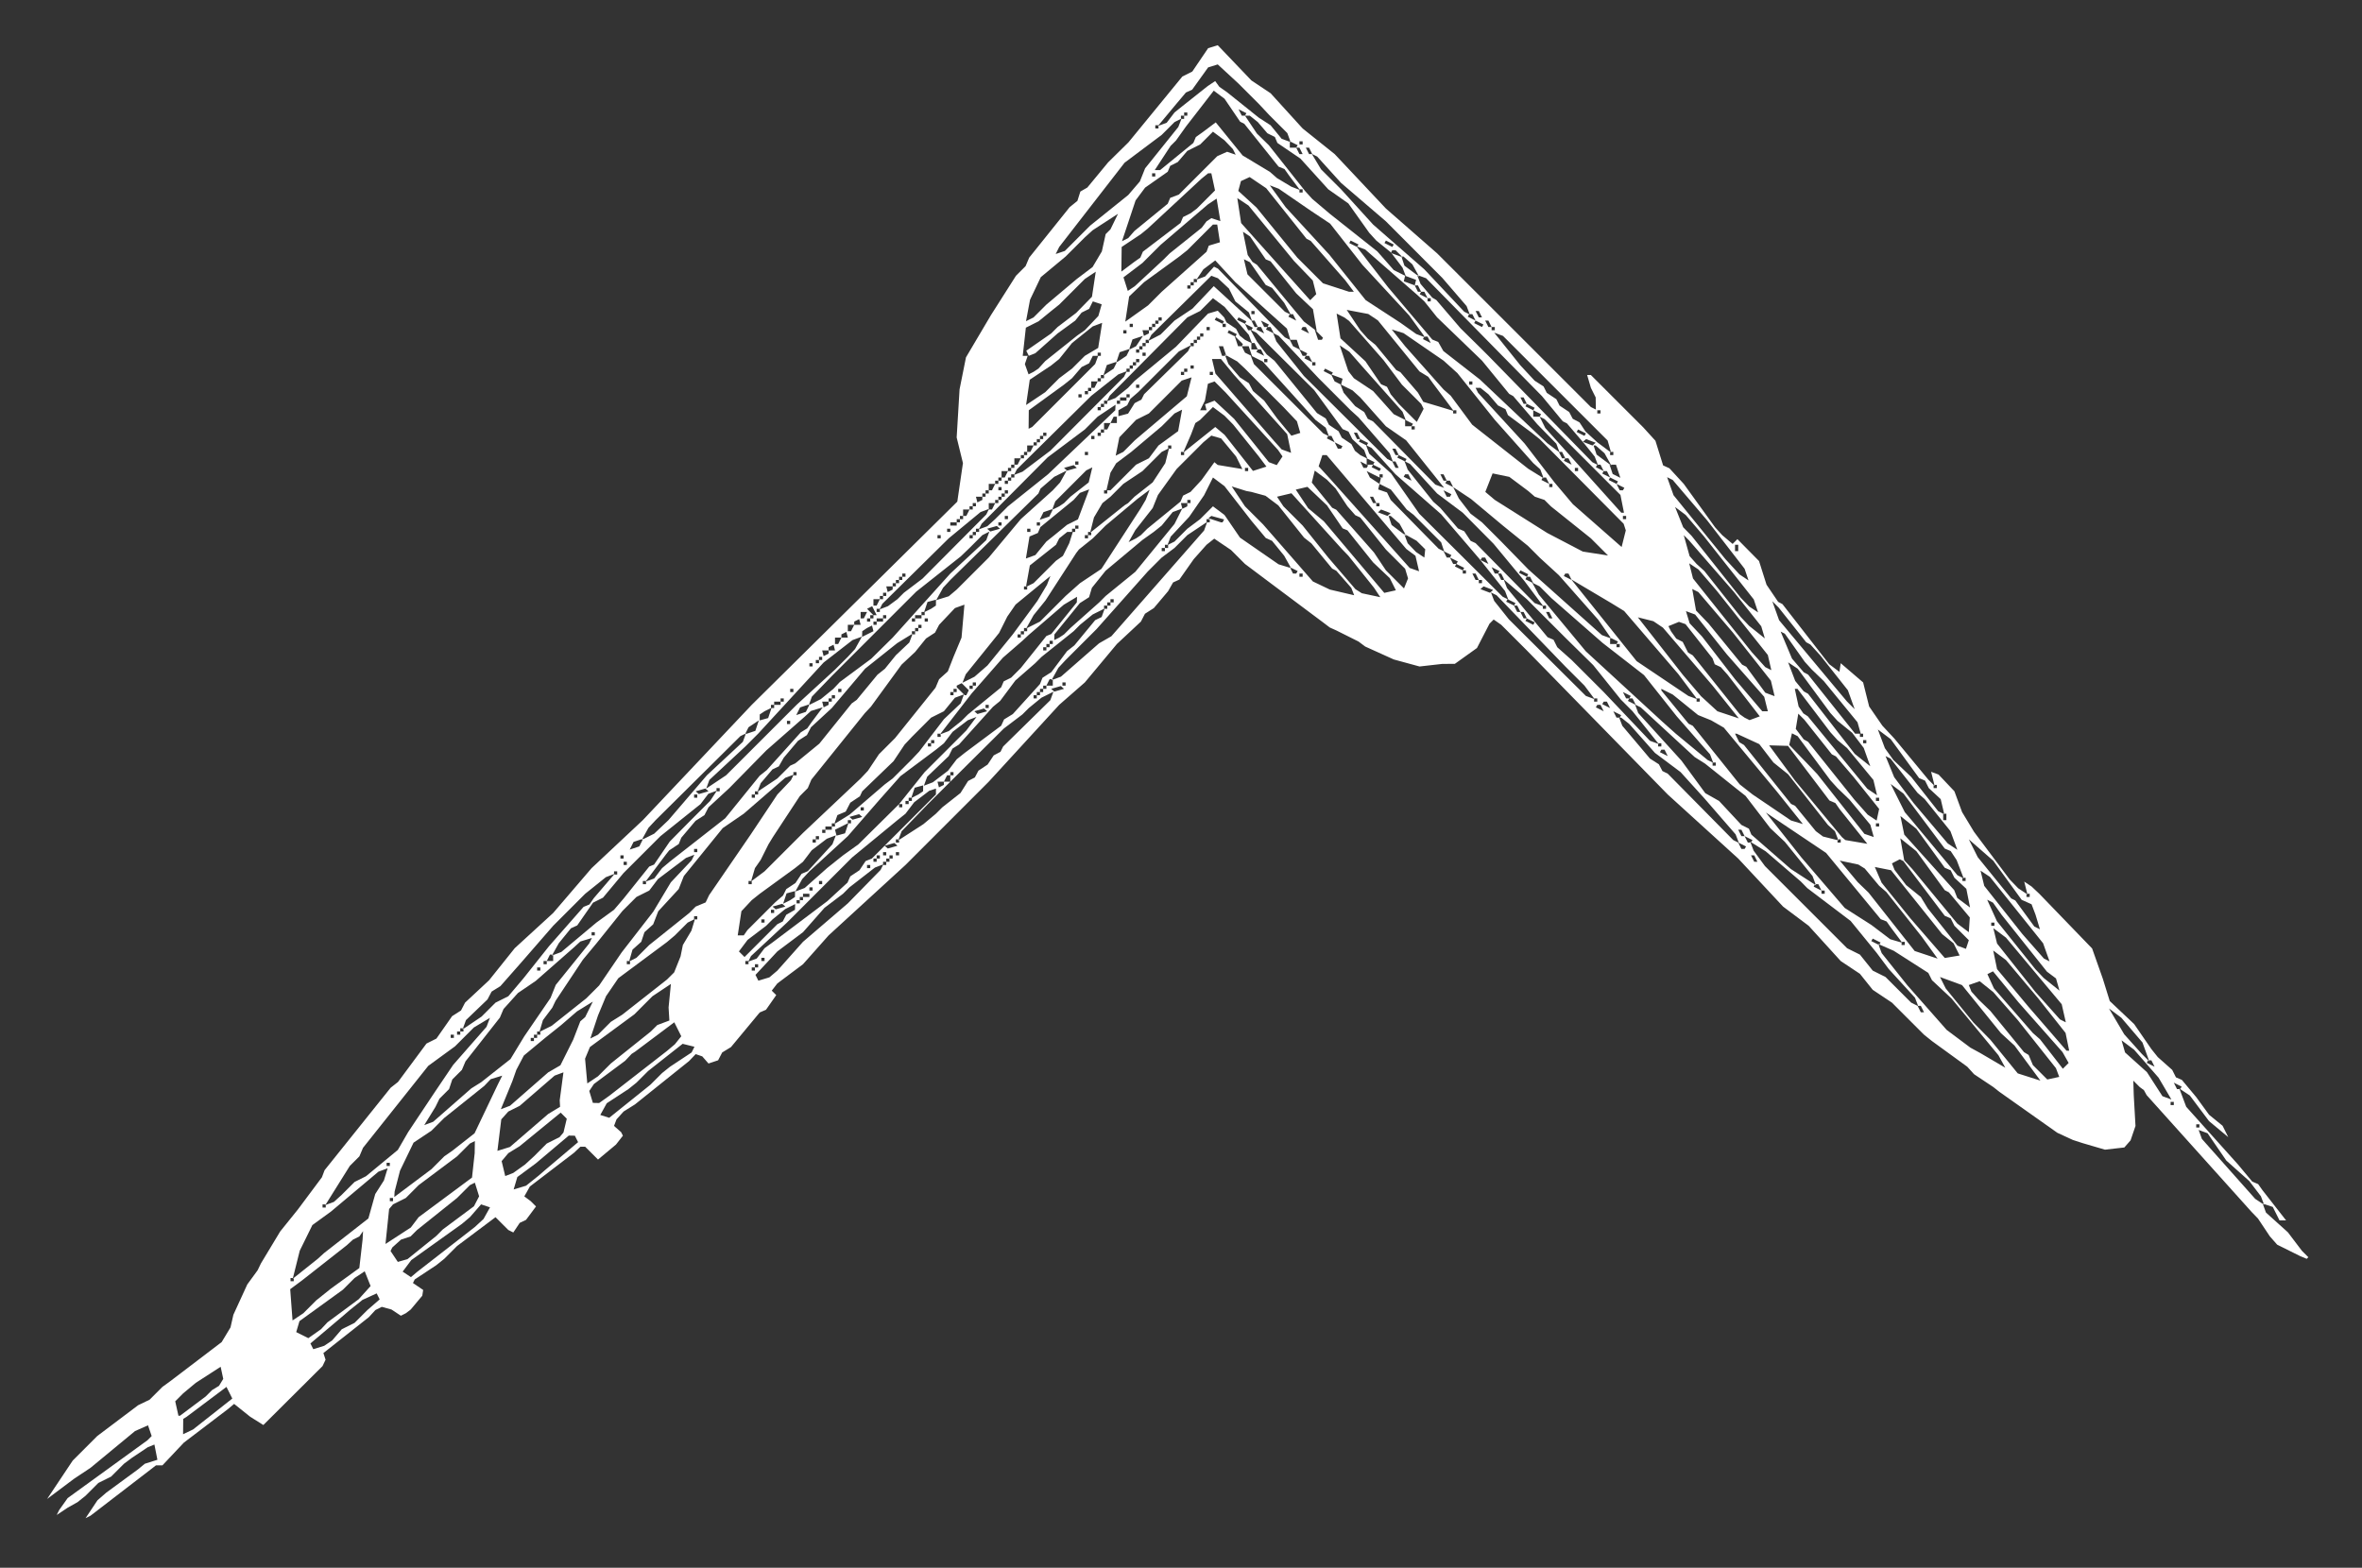 <?xml version="1.0" encoding="UTF-8"?>
<svg xmlns="http://www.w3.org/2000/svg" xmlns:xlink="http://www.w3.org/1999/xlink" width="360pt" height="239pt" viewBox="0 0 360 239" version="1.1">
<rect x="0" y="0" width="360" height="239" fill="#333333" stroke="none"/>
<g id="surface205">
<path style=" stroke:none;fill-rule:evenodd;fill:rgb(99.998%,99.998%,99.998%);fill-opacity:1;" d="M 20.582 218.164 L 22.559 217.289 L 23.117 218.926 L 22.477 219.566 L 10.312 228.383 L 9.023 230.199 L 8.645 230.957 L 10.312 229.848 L 11.816 229.004 L 13.039 228.027 L 14.992 226.074 L 16.941 225.102 L 18.895 223.148 L 20.105 222.246 L 22.539 220.617 L 23.535 220.219 L 23.992 222.539 L 22.07 223.148 L 21.051 223.988 L 16.211 227.539 L 14.855 228.719 L 13.039 231.445 L 13.797 231.066 L 23.777 223.391 L 24.754 223.391 L 28.023 219.926 L 34.758 214.801 L 35.684 214.023 L 38.125 215.977 L 40.137 217.242 L 49.16 208.258 L 49.621 207.285 L 49.289 206.27 L 56.215 200.801 L 57.215 199.715 L 58.191 199.227 L 59.668 199.637 L 61.098 200.582 L 61.855 200.203 L 62.598 199.637 L 64.363 197.527 L 64.496 196.652 L 62.938 195.594 L 63.211 195.051 L 66.492 192.883 L 67.711 191.906 L 69.664 189.953 L 75.523 185.559 L 77.477 187.512 L 78.234 187.891 L 79.211 186.426 L 80.172 185.969 L 81.695 183.922 L 80.891 183.117 L 79.914 182.387 L 80.758 180.883 L 87.477 175.746 L 88.457 174.82 L 89.191 174.82 L 91.145 176.773 L 93.883 174.488 L 94.938 173.137 L 94.668 172.598 L 93.586 171.645 L 93.965 170.645 L 95.047 169.449 L 96.781 168.363 L 105.031 161.75 L 106.031 160.699 L 107.035 161.043 L 107.984 162.129 L 109.449 161.641 L 110.074 160.445 L 111.41 159.629 L 115.793 154.348 L 116.746 153.938 L 118.309 151.703 L 117.625 151.023 L 118.48 149.922 L 122.387 146.996 L 126.289 142.602 L 138.008 131.863 L 150.699 119.168 L 161.438 107.453 L 165.344 104.035 L 170.227 98.18 L 173.887 94.762 L 174.508 93.566 L 175.863 92.699 L 178.035 90.125 L 178.793 88.793 L 179.75 88.355 L 181.941 85.242 L 183.895 83.047 L 185.066 82.117 L 187.625 83.848 L 189.75 85.973 L 193.852 89.051 L 201.672 94.898 L 202.676 95.66 L 203.691 96.117 L 207.055 97.801 L 208.078 98.566 L 212.434 100.535 L 216.355 101.605 L 219.801 101.215 L 221.742 101.199 L 225.109 98.789 L 227.023 95.078 L 227.656 94.445 L 228.805 95.25 L 232.711 99.156 L 254.188 121.121 L 264.93 130.887 L 271.762 138.207 L 275.668 141.137 L 280.551 146.508 L 283.477 148.457 L 285.43 150.898 L 288.359 152.852 L 293.242 157.734 L 294.461 158.711 L 299.832 162.617 L 300.879 163.766 L 303.809 165.719 L 304.727 166.445 L 313.57 172.695 L 315.934 173.785 L 317.414 174.266 L 320.824 175.266 L 323.777 174.93 L 324.727 173.844 L 325.477 171.648 L 325.215 167.008 L 325.145 164.742 L 326.121 165.719 L 326.762 166.195 L 327.176 166.949 L 343.188 184.773 L 344.145 185.762 L 345.961 188.488 L 347.074 189.75 L 350.586 191.496 L 351.574 191.906 L 351.82 191.66 L 350.844 190.684 L 348.695 187.852 L 345.363 184.852 L 344.863 183.484 L 346.402 183.996 L 347.426 186.047 L 348.43 186.047 L 344.84 181.457 L 344.172 180.516 L 343.27 180.129 L 341.082 177.504 L 333.207 168.727 L 332.16 165.945 L 333.758 167.008 L 336.688 170.914 L 339.617 173.355 L 338.75 171.621 L 336.688 169.938 L 334.734 167.254 L 332.547 164.629 L 331.645 164.242 L 331.074 163.105 L 328.875 161.152 L 327.898 159.93 L 325.27 156.117 L 321.555 152.609 L 320.496 149.203 L 318.867 144.594 L 310.816 136.254 L 309.637 135.145 L 308.52 134.398 L 309.008 136.352 L 307.602 135.414 L 306.312 134.082 L 300.871 126.816 L 299.047 123.801 L 297.879 120.633 L 295.465 118.082 L 294.328 117.66 L 294.867 119.82 L 293.902 118.855 L 288.738 112.605 L 286.895 110.625 L 284.883 107.703 L 283.965 104.035 L 280.551 101.105 L 280.355 102.426 L 278.793 101.254 L 271.668 92.094 L 271.016 91.754 L 269.242 89.137 L 268.098 85.527 L 264.805 82.191 L 264.074 82.922 L 262.488 81.582 L 261.402 80.387 L 256.629 73.77 L 254.441 71.391 L 253.48 70.949 L 252.309 67.191 L 250.457 65.156 L 242.473 57.172 L 241.902 57.172 L 242.473 59.125 L 243.203 60.59 L 243.23 62.434 L 242.473 62.055 L 230.758 50.34 L 219.039 38.625 L 211.23 31.789 L 203.418 23.488 L 198.539 19.586 L 193.656 14.215 L 190.727 12.262 L 185.602 6.895 L 184.137 7.344 L 181.723 10.906 L 180.207 11.664 L 171.992 21.699 L 168.895 24.75 L 165.723 28.59 L 164.66 29.203 L 164.211 30.625 L 163.031 31.582 L 156.863 39.273 L 156.312 40.574 L 154.848 42.039 L 151.016 48.07 L 147.227 54.48 L 146.25 59.363 L 145.809 66.691 L 146.766 70.598 L 145.906 76.473 L 114.574 107.453 L 97.977 125.027 L 90.168 132.348 L 84.309 139.184 L 78.449 144.555 L 74.547 149.434 L 70.883 152.852 L 70.262 154.047 L 68.906 154.914 L 66.516 158.332 L 65 159.09 L 60.66 164.945 L 59.543 165.824 L 49.469 178.398 L 49.062 179.477 L 45.398 184.387 L 42.707 187.73 L 39.77 192.605 L 39.262 193.656 L 37.691 195.809 L 35.57 200.434 L 35.133 202.363 L 33.785 204.598 L 25.949 210.562 L 24.754 211.43 L 22.801 213.383 L 21.051 214.227 L 14.816 218.926 L 12.867 220.879 L 11.086 222.66 L 7.18 228.516 L 11.281 225.441 L 13.805 223.762 Z M 27.926 212.406 L 26.707 213.629 L 27.195 215.824 L 27.438 215.824 L 31.344 212.895 L 32.32 211.918 L 33.379 211.27 L 34.027 210.211 L 33.629 208.363 L 29.84 210.812 Z M 28.465 215.973 L 27.926 216.312 L 27.902 218.648 L 29.434 217.914 L 35.406 213.207 L 34.516 211.43 Z M 44.281 195.32 L 44.77 195.32 L 44.77 194.832 L 44.281 194.832 Z M 58.516 179.957 L 59.082 178.102 L 57.68 178.621 L 50.422 184.719 L 47.609 186.762 L 45.684 190.676 L 44.617 194.945 L 48.43 191.906 L 49.379 191.039 L 56.148 185.75 L 57.191 182.031 Z M 55.262 188.977 L 55.336 187.684 L 54.777 188.488 L 53.801 188.977 L 52.848 189.844 L 46.016 195.211 L 44.23 196.535 L 44.586 201.301 L 46.234 200.203 L 48.184 198.25 L 49.406 197.273 L 50.434 196.449 L 54.766 193.309 Z M 56.484 196.055 L 55.586 193.805 L 54.043 194.832 L 52.262 196.613 L 45.645 201.402 L 45.148 203.078 L 46.992 204 L 48.918 202.645 L 49.906 201.59 L 54.68 198.055 Z M 55.996 199.715 L 57.867 198.09 L 57.41 197.176 L 55.25 198.164 L 53.312 199.715 L 52.309 200.582 L 47.312 204.805 L 47.75 205.684 L 49.418 205.164 L 50.625 204.352 L 52.09 202.645 L 54.043 201.668 Z M 49.16 184.094 L 49.648 184.094 L 49.648 183.605 L 49.16 183.605 Z M 74.156 156.535 L 74.668 155.172 L 72.227 156.637 L 69.348 159.516 L 65.27 162.492 L 55.328 174.984 L 54.777 176.285 L 53.312 177.75 L 49.586 183.711 L 50.895 183.227 L 52.09 182.141 L 54.043 180.188 L 55.777 179.32 L 60.633 175.309 L 62.211 172.582 L 66.246 166.52 L 69.066 162.344 Z M 58.926 177.75 L 59.414 177.75 L 59.414 177.262 L 58.926 177.262 Z M 65.016 184.66 L 71.941 179.52 L 72.348 175.797 L 72.375 173.953 L 71.617 174.332 L 69.664 176.285 L 63.805 180.676 L 61.855 182.629 L 59.902 183.605 L 59.305 184.312 L 58.754 189.641 L 62.613 187.133 L 63.805 185.559 Z M 59.414 183.117 L 59.902 183.117 L 59.902 182.629 L 59.414 182.629 Z M 75.902 165.273 L 76.547 163.98 L 74.785 164.52 L 73.812 165.543 L 68.934 169.449 L 67.711 170.426 L 65.758 172.379 L 63.031 174.195 L 60.969 178.465 L 60.145 181.652 L 60.098 182.484 L 65.758 178.238 L 67.711 176.285 L 68.957 175.418 L 72.328 172.77 Z M 73.023 182.379 L 72.375 180.297 L 71.617 180.676 L 69.664 182.629 L 68.445 183.605 L 63.562 187.512 L 62.586 188.488 L 61.121 188.977 L 59.793 190.172 L 59.523 190.711 L 60.633 192.375 L 62.105 191.957 L 66.504 188.41 L 67.48 187.434 L 72.238 183.891 Z M 62.684 192.102 L 61.367 193.859 L 62.629 194.699 L 63.566 193.906 L 72.355 187.07 L 73.695 185.836 L 74.684 184.059 L 73.324 183.605 L 71.617 185.559 L 70.402 186.582 Z M 89.789 143.848 L 90.215 142.992 L 88.453 143.531 L 87.457 144.445 L 81.648 149.543 L 78.938 151.387 L 76.742 153.828 L 76.191 155.129 L 70.949 161.801 L 70.398 163.105 L 68.934 164.566 L 68.445 166.031 L 66.98 167.496 L 66.367 168.75 L 64.66 171.523 L 66.023 171.012 L 71.836 165.922 L 73.34 164.98 L 77.805 161.453 L 79.914 157.977 L 83.91 152.137 L 84.707 150.148 Z M 68.688 158.223 L 69.176 158.223 L 69.176 157.734 L 68.688 157.734 Z M 69.664 157.734 L 70.152 157.734 L 70.152 157.246 L 69.664 157.246 Z M 70.152 157.246 L 70.641 157.246 L 70.641 156.758 L 70.152 156.758 Z M 90.496 136.93 L 93.684 133.211 L 92.344 133.723 L 90.41 135.277 L 89.191 136.254 L 84.309 141.137 L 79.426 146.75 L 76.266 150.336 L 74.926 151.168 L 74.301 152.363 L 71.02 155.512 L 70.5 156.934 L 73.398 154.977 L 75.523 152.852 L 77.477 151.875 L 79.781 149.148 L 83.668 144.258 L 88.941 138.254 L 89.84 137.883 Z M 85.309 167.742 L 85.875 163.477 L 84.531 163.977 L 79.211 168.582 L 77.477 169.449 L 76.402 170.648 L 75.812 175.449 L 77.723 174.855 L 83.551 169.828 L 85.363 168.73 Z M 89.191 155.051 L 90.355 152.695 L 87.934 154.191 L 85.531 156.27 L 83.09 158.223 L 79.84 160.918 L 78.695 163.105 L 78.082 164.844 L 76.336 169.098 L 77.738 168.57 L 83.551 163.484 L 85.41 162.406 L 87.363 158.5 L 88.445 155.703 Z M 76.457 177.012 L 77.004 179.289 L 78.223 178.816 L 80.023 177.531 L 81.379 176.285 L 83.332 174.332 L 85.285 173.355 L 85.883 172.648 L 86.383 170.547 L 85.457 169.621 L 79.195 174.742 L 77.477 175.797 Z M 78.848 179.438 L 78.289 181.328 L 80.176 180.762 L 82.113 179.211 L 83.113 178.344 L 88.109 174.121 L 87.617 173.137 L 86.691 173.117 L 81.648 177.371 Z M 80.891 158.711 L 81.379 158.711 L 81.379 158.223 L 80.891 158.223 Z M 81.379 158.223 L 81.867 158.223 L 81.867 157.734 L 81.379 157.734 Z M 81.867 147.969 L 82.355 147.969 L 82.355 147.484 L 81.867 147.484 Z M 81.867 157.734 L 82.355 157.734 L 82.355 157.246 L 81.867 157.246 Z M 105.41 131.156 L 105.836 130.301 L 104.551 130.793 L 100.281 134.016 L 98.953 135.766 L 97 136.742 L 94.875 138.867 L 90.965 143.746 L 88.84 146.305 L 84.676 152.574 L 84.172 153.625 L 82.75 155.516 L 82.219 157.316 L 84.09 156.379 L 89.363 152.191 L 91.316 150.238 L 94.746 145.199 L 99.574 138.977 L 102.246 134.512 Z M 82.844 146.996 L 83.332 146.996 L 83.332 146.508 L 82.844 146.508 Z M 83.332 146.508 L 84.309 146.508 L 84.309 145.531 L 83.82 145.531 Z M 108.23 122.098 L 109.273 120.527 L 107.961 121.012 L 106.766 122.586 L 105.543 123.562 L 100.664 127.469 L 95.047 133.082 L 91.902 136.852 L 90.387 137.609 L 87.977 141.078 L 87.02 141.516 L 85.168 143.793 L 84.113 145.676 L 85.547 145.133 L 90.898 140.648 L 93.586 138.695 L 95.047 136.988 L 98.953 132.105 L 99.691 131.801 L 102.078 128.297 L 105.301 125.027 Z M 101.902 153.586 L 102.254 150 L 99.441 151.875 L 96.688 154.633 L 89.914 159.617 L 89.172 161.395 L 89.512 165.168 L 91.145 164.078 L 93.098 162.129 L 94.316 161.152 L 99.199 157.246 L 100.176 156.27 L 102.02 155.578 Z M 90.168 142.602 L 90.656 142.602 L 90.656 142.113 L 90.168 142.113 Z M 101.664 149.324 L 102.75 148.242 L 103.727 145.801 L 104.078 144.066 L 105.379 141.883 L 105.926 140.09 L 104.812 140.648 L 102.859 142.602 L 101.645 143.625 L 94.238 149.129 L 92.363 151.875 L 91.145 154.805 L 89.973 158.32 L 91.145 157.734 L 93.098 155.781 L 94.832 154.695 Z M 103.836 157.977 L 102.77 155.848 L 96.805 160.32 L 96.27 160.664 L 95.281 161.715 L 90.52 165.258 L 89.812 166.316 L 90.363 168.133 L 91.316 168.156 L 92.855 167.059 L 101.645 160.223 L 102.859 159.199 Z M 105.41 160.445 L 105.844 159.578 L 104.043 159.129 L 98.781 163.277 L 97 165.055 L 95.781 166.031 L 92.477 168.191 L 91.492 169.973 L 92.852 170.406 L 99.125 165.371 L 100.906 163.59 L 102.125 162.617 Z M 93.586 133.324 L 94.07 133.324 L 94.07 132.836 L 93.586 132.836 Z M 94.559 130.887 L 95.047 130.887 L 95.047 130.398 L 94.559 130.398 Z M 95.047 131.863 L 95.535 131.863 L 95.535 131.375 L 95.047 131.375 Z M 95.535 146.996 L 96.023 146.996 L 96.023 146.508 L 95.535 146.508 Z M 106.031 138.207 L 107.547 137.574 L 108.086 136.453 L 114.441 127.184 L 118.48 121.121 L 120.543 118.949 L 120.969 118.094 L 119.676 118.578 L 114.355 123.184 L 113.355 124.051 L 110.152 126.246 L 104.227 133.551 L 103.441 135.539 L 100.324 138.922 L 99.551 140.918 L 98.223 142.113 L 97.734 143.578 L 96.402 144.773 L 95.887 146.574 L 97 146.02 L 98.953 144.066 L 100.176 143.09 L 105.055 139.184 Z M 97.441 129.031 L 98.027 127.859 L 96.562 128.348 L 95.977 129.52 Z M 113.219 113.094 L 113.695 111.797 L 112.84 112.227 L 99.93 125.027 L 98.828 126.211 L 97.816 128.039 L 99.711 127.09 L 101.883 125.027 L 107.742 118.191 Z M 97.977 134.789 L 98.465 134.789 L 98.465 134.301 L 97.977 134.301 Z M 123.703 110.09 L 125.395 107.832 L 123.602 108.383 L 122.605 109.297 L 116.797 114.398 L 111.156 120.145 L 107.984 123.074 L 107.363 124.27 L 106.008 125.137 L 103.836 127.711 L 103.457 128.664 L 101.992 129.641 L 101.543 130.203 L 98.383 134.41 L 99.711 133.922 L 100.906 132.348 L 102.121 131.324 L 110.535 124.742 L 115.785 118.262 L 116.863 117.406 L 122.043 111.652 L 123.035 111.035 Z M 105.789 121.609 L 106.277 121.609 L 106.277 121.121 L 105.789 121.121 Z M 105.789 129.91 L 106.277 129.91 L 106.277 129.422 L 105.789 129.422 Z M 105.789 140.16 L 106.277 140.16 L 106.277 139.672 L 105.789 139.672 Z M 107.984 120.633 L 107.508 120.211 L 106.031 120.633 L 106.512 121.055 Z M 130.32 98.945 L 131.367 97.055 L 129.93 97.586 L 125.531 101 L 115.551 111.848 L 113.598 113.801 L 108.121 118.898 L 107.637 120.215 L 110.668 118.191 L 112.621 116.242 L 121.41 107.453 L 127.266 102.082 L 128.242 101.105 L 129.219 100.133 Z M 109.207 120.633 L 109.691 120.633 L 109.691 120.145 L 109.207 120.145 Z M 112.438 142.602 L 113.355 142.602 L 113.914 141.797 L 118.164 137.547 L 119.348 136.523 L 119.836 135.547 L 121.238 134.617 L 122.168 133.215 L 123.121 132.805 L 126.875 128.707 L 127.391 127.348 L 126.027 127.863 L 123.715 129.625 L 122.387 131.375 L 121.164 132.348 L 115.797 136.254 L 114.574 137.23 L 113 138.914 Z M 119.836 139.453 L 121.164 138.695 L 121.191 137.828 L 119.676 138.586 L 117.746 140.16 L 116.773 141.137 L 113.941 143.285 L 112.621 145.043 L 113.477 145.895 L 118.48 140.891 L 119.293 140.484 Z M 113.598 146.996 L 114.086 146.996 L 114.086 146.508 L 113.598 146.508 Z M 115.125 111.418 L 115.656 109.824 L 114.086 110.871 L 113.551 111.945 Z M 114.086 134.789 L 114.574 134.789 L 114.574 134.301 L 114.086 134.301 Z M 114.574 121.609 L 115.062 121.609 L 115.062 121.121 L 114.574 121.121 Z M 146.551 97.203 L 146.992 92.18 L 145.547 92.699 L 143.133 95.25 L 142.508 96.445 L 141.137 97.336 L 139.473 99.398 L 137.41 101.324 L 132.746 107.723 L 131.809 108.723 L 123.668 118.844 L 123.117 120.145 L 121.898 121.367 L 117.797 127.613 L 117.125 128.715 L 115.93 131.102 L 115.062 132.348 L 114.465 134.383 L 116.527 132.836 L 122.387 126.98 L 131.172 118.68 L 132.285 117.5 L 133.965 114.98 L 136.406 112.539 L 142.582 104.848 L 143.133 103.547 L 144.461 102.355 L 145.328 100.133 Z M 142.645 121.121 L 142.656 120.219 L 141.648 120.543 L 139.336 122.301 L 138.008 124.051 L 136.785 125.027 L 129.879 130.711 L 119.945 140.648 L 114.465 145.75 L 114.039 146.605 L 115.332 146.129 L 116.527 144.555 L 117.723 143.688 L 126.098 137.379 L 129.172 134.551 L 129.598 133.598 L 131 132.664 L 131.93 131.266 L 132.879 130.887 Z M 114.574 147.969 L 115.062 147.969 L 115.062 147.484 L 114.574 147.484 Z M 115.062 121.121 L 115.551 121.121 L 115.551 120.633 L 115.062 120.633 Z M 115.062 147.484 L 115.551 147.484 L 115.551 146.996 L 115.062 146.996 Z M 138.59 97.953 L 139.105 96.594 L 136.746 98.043 L 131.855 101.938 L 126.777 107.941 L 123.605 110.871 L 122.984 112.066 L 121.629 112.934 L 119.457 115.508 L 118.699 116.836 L 117.734 117.293 L 115.945 119.395 L 115.445 120.703 L 118.48 118.68 L 120.434 116.727 L 121.207 116.375 L 124.879 113.367 L 129.816 107.234 L 130.574 106.695 L 133.742 102.852 L 134.875 101.949 L 136.543 99.887 Z M 117.078 109.469 L 117.602 107.895 L 116.527 108.43 L 115.797 108.918 L 115.785 109.824 Z M 116.039 140.648 L 116.527 140.648 L 116.527 140.16 L 116.039 140.16 Z M 116.039 146.508 L 116.527 146.508 L 116.527 146.02 L 116.039 146.02 Z M 134.211 132.621 L 134.637 131.766 L 133.352 132.258 L 129.465 135.277 L 128.488 136.254 L 125.656 138.402 L 122.387 142.113 L 118.48 145.043 L 115.145 148.621 L 115.586 149.504 L 117.266 148.996 L 118.48 147.969 L 122.387 143.578 L 129.219 137.719 Z M 117.504 107.941 L 117.992 107.941 L 117.992 107.453 L 117.504 107.453 Z M 117.504 139.184 L 117.992 139.184 L 117.992 138.695 L 117.504 138.695 Z M 117.992 107.453 L 118.969 107.453 L 118.969 106.965 L 117.992 106.965 Z M 119.699 138.207 L 119.223 137.785 L 117.746 138.207 L 118.227 138.629 Z M 118.969 106.965 L 119.457 106.965 L 119.457 106.477 L 118.969 106.477 Z M 120.434 137.23 L 121.164 136.742 L 121.176 135.84 L 119.883 136.195 L 119.359 137.77 Z M 119.945 110.383 L 120.434 110.383 L 120.434 109.895 L 119.945 109.895 Z M 120.434 105.5 L 120.922 105.5 L 120.922 105.012 L 120.434 105.012 Z M 120.922 118.191 L 121.41 118.191 L 121.41 117.703 L 120.922 117.703 Z M 121.41 137.719 L 121.898 137.719 L 121.898 137.23 L 121.41 137.23 Z M 122.824 108.527 L 123.41 107.355 L 121.945 107.844 L 121.359 109.016 Z M 147.281 111.359 L 148.828 109.297 L 147.508 109.801 L 145.195 111.562 L 143.863 113.312 L 142.645 114.289 L 137.234 118.328 L 134.102 121.855 L 129.219 127.469 L 123.363 132.836 L 122.262 134.023 L 121.215 135.914 L 122.648 135.371 L 126.047 132.348 L 128.488 130.398 L 130.82 128.73 L 137.031 122.586 L 140.934 117.703 L 144.352 114.289 Z M 121.898 137.23 L 122.387 137.23 L 122.387 136.742 L 121.898 136.742 Z M 122.387 136.742 L 123.363 136.742 L 123.363 136.254 L 122.387 136.254 Z M 123.363 101.594 L 123.852 101.594 L 123.852 101.105 L 123.363 101.105 Z M 150.32 82.34 L 150.797 81.043 L 149.723 81.582 L 147.77 83.535 L 146.453 84.805 L 139.645 90.195 L 126.777 103.059 L 123.742 106.207 L 123.266 107.504 L 125.098 106.586 L 127.023 105.012 L 128.012 103.961 L 132.785 100.426 L 136.055 97.203 L 144.84 87.438 Z M 123.363 135.766 L 123.852 135.766 L 123.852 135.277 L 123.363 135.277 Z M 123.852 128.445 L 124.34 128.445 L 124.34 127.957 L 123.852 127.957 Z M 124.34 101.105 L 124.828 101.105 L 124.828 100.621 L 124.34 100.621 Z M 124.34 127.957 L 124.828 127.957 L 124.828 127.469 L 124.34 127.469 Z M 124.828 100.621 L 125.312 100.621 L 125.312 100.133 L 124.828 100.133 Z M 124.828 134.789 L 125.312 134.789 L 125.312 134.301 L 124.828 134.301 Z M 126.289 99.645 L 126.289 99.156 L 125.312 99.156 L 125.531 100.023 Z M 126.289 107.453 L 126.289 106.965 L 125.312 106.965 L 125.531 107.832 Z M 125.312 126.98 L 125.801 126.98 L 125.801 126.492 L 125.312 126.492 Z M 126.289 106.965 L 126.777 106.965 L 126.777 106.477 L 126.289 106.477 Z M 125.801 126.492 L 126.777 126.492 L 126.777 126.004 L 125.801 126.004 Z M 126.289 99.156 L 127.266 99.156 L 127.047 98.289 L 126.289 98.668 Z M 126.777 106.477 L 127.266 106.477 L 127.266 105.988 L 126.777 105.988 Z M 126.777 126.004 L 127.266 126.004 L 127.266 125.516 L 126.777 125.516 Z M 127.754 98.18 L 128.242 97.203 L 127.266 97.203 L 127.266 98.18 Z M 146.414 107.234 L 146.914 105.867 L 145.547 106.367 L 143.863 108.43 L 141.91 109.406 L 138.984 112.336 L 137.871 113.516 L 136.188 116.039 L 131.418 120.633 L 131.062 121.391 L 129.598 122.367 L 128.895 123.727 L 127.633 124.262 L 127.145 125.637 L 129.5 124.18 L 134.848 119.582 L 136.055 118.68 L 138.984 115.754 L 140.094 114.574 L 143.863 109.648 Z M 127.754 105.5 L 128.242 105.5 L 128.242 105.012 L 127.754 105.012 Z M 128.793 127.039 L 129.316 125.465 L 127.266 126.492 L 127.5 127.395 Z M 128.242 97.203 L 129.219 97.203 L 129 96.336 L 128.242 96.715 Z M 129.707 96.227 L 130.195 95.25 L 129.219 95.25 L 129.219 96.227 Z M 129.219 125.516 L 129.707 125.516 L 129.707 125.027 L 129.219 125.027 Z M 131.418 124.539 L 130.938 124.117 L 129.465 124.539 L 129.941 124.961 Z M 130.195 95.25 L 131.172 95.25 L 130.953 94.383 L 130.195 94.762 Z M 131.66 94.273 L 132.148 93.297 L 131.172 93.297 L 131.172 94.273 Z M 133.125 96.227 L 132.906 95.359 L 132.148 95.738 L 131.418 96.227 L 131.391 97.094 Z M 131.172 123.562 L 131.66 123.562 L 131.66 123.074 L 131.172 123.074 Z M 132.148 94.762 L 132.637 94.762 L 132.637 94.273 L 132.148 94.273 Z M 132.148 132.348 L 132.637 132.348 L 132.637 131.863 L 132.148 131.863 Z M 133.613 93.785 L 132.93 92.418 L 132.148 92.809 L 133.125 93.785 Z M 132.637 94.273 L 133.125 94.273 L 133.125 93.785 L 132.637 93.785 Z M 133.613 92.32 L 134.102 91.344 L 133.125 91.344 L 133.125 92.32 Z M 133.125 95.25 L 133.613 95.25 L 133.613 94.762 L 133.125 94.762 Z M 133.125 131.375 L 133.613 131.375 L 133.613 130.887 L 133.125 130.887 Z M 133.613 93.297 L 134.102 93.297 L 134.102 92.809 L 133.613 92.809 Z M 133.613 130.887 L 134.102 130.887 L 134.102 130.398 L 133.613 130.398 Z M 134.102 91.344 L 134.59 91.344 L 134.59 90.855 L 134.102 90.855 Z M 133.613 94.762 L 134.59 94.762 L 134.59 94.273 L 133.613 94.273 Z M 134.59 90.855 L 135.078 90.855 L 135.078 90.367 L 134.59 90.367 Z M 150.32 78.434 L 150.746 77.578 L 149.453 78.059 L 144.598 82.07 L 134.48 92.051 L 134.051 92.906 L 135.34 92.41 L 136.785 91.344 L 137.762 90.367 L 140.594 88.219 Z M 134.59 94.273 L 135.078 94.273 L 135.078 93.785 L 134.59 93.785 Z M 134.59 130.398 L 135.078 130.398 L 135.078 129.91 L 134.59 129.91 Z M 134.59 131.863 L 135.078 131.863 L 135.078 131.375 L 134.59 131.375 Z M 136.055 89.879 L 136.055 89.391 L 135.078 89.391 L 135.297 90.258 Z M 135.078 131.375 L 135.566 131.375 L 135.566 130.887 L 135.078 130.887 Z M 136.785 128.934 L 136.309 128.512 L 134.832 128.934 L 135.312 129.355 Z M 135.566 130.887 L 136.055 130.887 L 136.055 130.398 L 135.566 130.398 Z M 136.055 89.391 L 136.543 89.391 L 136.543 88.902 L 136.055 88.902 Z M 136.543 88.902 L 137.031 88.902 L 137.031 88.414 L 136.543 88.414 Z M 136.543 128.445 L 137.031 128.445 L 137.031 127.957 L 136.543 127.957 Z M 136.543 130.398 L 137.031 130.398 L 137.031 129.91 L 136.543 129.91 Z M 137.031 88.414 L 137.52 88.414 L 137.52 87.926 L 137.031 87.926 Z M 137.031 123.074 L 137.52 123.074 L 137.52 122.586 L 137.031 122.586 Z M 160.082 106.746 L 160.559 105.453 L 158.727 106.367 L 156.801 107.941 L 155.824 108.918 L 152.992 111.066 L 144.84 119.168 L 141.422 122.586 L 137.422 126.715 L 136.891 128.129 L 140.73 125.648 L 142.645 124.051 L 143.621 123.074 L 146.391 120.895 L 147.551 119.059 L 148.582 118.52 L 149.125 117.488 L 150.527 116.555 L 151.457 115.156 L 152.488 114.613 L 152.895 113.801 Z M 137.52 87.926 L 138.008 87.926 L 138.008 87.438 L 137.52 87.438 Z M 138.008 122.586 L 138.496 122.586 L 138.496 122.098 L 138.008 122.098 Z M 138.496 122.098 L 138.984 122.098 L 138.984 121.609 L 138.496 121.609 Z M 138.984 94.762 L 139.473 94.762 L 139.473 94.273 L 138.984 94.273 Z M 138.984 96.715 L 139.473 96.715 L 139.473 96.227 L 138.984 96.227 Z M 139.961 121.121 L 140.691 120.633 L 140.703 119.73 L 139.41 120.086 L 138.887 121.66 Z M 139.473 96.227 L 139.961 96.227 L 139.961 95.738 L 139.473 95.738 Z M 139.473 94.273 L 140.449 94.273 L 140.449 93.785 L 139.473 93.785 Z M 139.961 95.738 L 140.449 95.738 L 140.449 95.25 L 139.961 95.25 Z M 140.449 93.785 L 140.934 93.785 L 140.934 93.297 L 140.449 93.297 Z M 141.91 92.809 L 142.645 92.32 L 142.656 91.418 L 141.363 91.77 L 140.836 93.344 Z M 140.934 94.762 L 141.422 94.762 L 141.422 94.273 L 140.934 94.273 Z M 141.422 113.801 L 141.91 113.801 L 141.91 113.312 L 141.422 113.312 Z M 167.906 94.062 L 168.371 92.762 L 166.539 93.676 L 164.609 95.25 L 163.637 96.227 L 158.754 100.133 L 157.777 101.105 L 154.758 103.738 L 152.434 106.855 L 151.34 107.754 L 146.16 113.508 L 145.168 114.125 L 144.598 115.266 L 141.316 118.41 L 140.812 119.781 L 142.176 119.262 L 144.488 117.5 L 145.816 115.754 L 147.039 114.777 L 152.594 110.633 L 153.031 109.676 L 154.367 108.859 L 158.508 104.281 L 158.887 103.328 L 160.242 102.461 L 162.633 99.266 L 163.75 98.387 L 166.918 94.543 Z M 141.91 113.312 L 142.398 113.312 L 142.398 112.824 L 141.91 112.824 Z M 142.887 82.07 L 143.375 82.07 L 143.375 81.582 L 142.887 81.582 Z M 142.887 112.336 L 143.375 112.336 L 143.375 111.848 L 142.887 111.848 Z M 143.863 119.656 L 143.863 119.168 L 142.887 119.168 L 143.105 120.035 Z M 161.562 73.562 L 162.578 71.738 L 160.68 72.684 L 158.586 74.492 L 158.266 75.234 L 144.84 88.414 L 143.738 89.602 L 142.691 91.492 L 144.602 90.902 L 145.816 89.879 L 150.699 85 L 155.582 79.141 L 160.461 74.746 Z M 164.121 91.832 L 164.156 90.977 L 162.133 92.191 L 156.789 96.793 L 155.824 97.691 L 152.859 100.262 L 148.109 105.695 L 143.254 111.969 L 144.613 111.449 L 146.551 109.895 L 147.527 108.918 L 152.594 104.777 L 152.977 103.875 L 154.117 103.305 L 155.582 101.84 L 159.484 96.957 L 160.227 96.656 Z M 144.352 81.094 L 144.84 81.094 L 144.84 80.605 L 144.352 80.605 Z M 143.863 119.168 L 144.84 119.168 L 144.84 118.191 L 144.352 118.191 Z M 144.84 105.988 L 145.328 105.988 L 145.328 105.5 L 144.84 105.5 Z M 144.84 118.191 L 145.328 118.191 L 145.328 117.703 L 144.84 117.703 Z M 144.84 80.117 L 145.816 80.117 L 145.816 79.629 L 144.84 79.629 Z M 145.328 105.5 L 145.816 105.5 L 145.816 105.012 L 145.328 105.012 Z M 145.816 79.629 L 146.305 79.629 L 146.305 79.141 L 145.816 79.141 Z M 146.305 79.141 L 146.793 79.141 L 146.793 78.652 L 146.305 78.652 Z M 147.66 105.23 L 146.574 104.145 L 145.816 104.523 L 145.816 104.77 L 147.039 105.988 L 147.281 105.988 Z M 147.281 78.652 L 147.77 77.676 L 146.793 77.676 L 146.793 78.652 Z M 159.57 89.164 L 160.094 87.805 L 154.789 92.164 L 153.52 94.004 L 152.273 96.496 L 147.191 102.797 L 146.695 104.086 L 148.527 103.168 L 150.504 101.449 L 154.359 96.715 L 158.113 91.605 Z M 147.77 77.676 L 148.258 77.676 L 148.258 77.188 L 147.77 77.188 Z M 147.77 82.07 L 148.258 82.07 L 148.258 81.582 L 147.77 81.582 Z M 147.77 105.012 L 148.258 105.012 L 148.258 104.523 L 147.77 104.523 Z M 148.258 77.188 L 148.746 77.188 L 148.746 76.699 L 148.258 76.699 Z M 148.258 81.582 L 148.746 81.582 L 148.746 81.094 L 148.258 81.094 Z M 148.258 104.523 L 148.746 104.523 L 148.746 104.035 L 148.258 104.035 Z M 149.723 76.211 L 149.723 75.723 L 148.746 75.723 L 148.965 76.59 Z M 148.746 81.094 L 149.234 81.094 L 149.234 80.605 L 148.746 80.605 Z M 150.453 108.43 L 149.977 108.008 L 148.5 108.43 L 148.98 108.852 Z M 149.723 75.723 L 150.211 75.723 L 150.211 75.234 L 149.723 75.234 Z M 169.98 62.543 L 170.023 61.703 L 167.297 63.52 L 165.344 65.473 L 159.68 69.719 L 149.613 79.848 L 149.184 80.703 L 150.48 80.227 L 151.676 79.141 L 153.629 77.188 L 154.848 76.211 L 159.73 72.305 Z M 150.211 75.234 L 150.699 75.234 L 150.699 74.746 L 150.211 74.746 Z M 150.211 107.941 L 150.699 107.941 L 150.699 107.453 L 150.211 107.453 Z M 151.188 74.746 L 151.676 73.77 L 150.699 73.77 L 150.699 74.746 Z M 151.188 77.676 L 151.676 76.699 L 150.699 76.699 L 150.699 77.676 Z M 152.406 80.605 L 151.93 80.184 L 150.453 80.605 L 150.934 81.027 Z M 151.676 73.77 L 152.164 73.77 L 152.164 73.281 L 151.676 73.281 Z M 151.676 76.699 L 152.164 76.699 L 152.164 76.211 L 151.676 76.211 Z M 152.164 73.281 L 152.652 73.281 L 152.652 72.793 L 152.164 72.793 Z M 152.164 74.746 L 152.652 74.746 L 152.652 74.258 L 152.164 74.258 Z M 152.164 76.211 L 152.652 76.211 L 152.652 75.723 L 152.164 75.723 Z M 152.164 80.117 L 152.652 80.117 L 152.652 79.629 L 152.164 79.629 Z M 153.141 72.793 L 153.629 71.816 L 152.652 71.816 L 152.652 72.793 Z M 152.652 75.723 L 153.141 75.723 L 153.141 75.234 L 152.652 75.234 Z M 153.141 73.77 L 153.629 73.77 L 153.629 73.281 L 153.141 73.281 Z M 153.141 75.234 L 153.629 75.234 L 153.629 74.746 L 153.141 74.746 Z M 153.141 79.141 L 153.629 79.141 L 153.629 78.652 L 153.141 78.652 Z M 153.629 71.816 L 154.117 71.816 L 154.117 71.328 L 153.629 71.328 Z M 153.629 73.281 L 154.117 73.281 L 154.117 72.793 L 153.629 72.793 Z M 154.117 71.328 L 154.605 71.328 L 154.605 70.84 L 154.117 70.84 Z M 154.117 72.793 L 154.605 72.793 L 154.605 72.305 L 154.117 72.305 Z M 155.094 70.84 L 155.582 69.867 L 154.605 69.867 L 154.605 70.84 Z M 171.309 57.441 L 171.738 56.586 L 170.449 57.074 L 166.32 60.348 L 154.984 71.547 L 154.555 72.402 L 155.844 71.91 L 160.109 68.688 Z M 155.094 97.203 L 155.582 97.203 L 155.582 96.715 L 155.094 96.715 Z M 155.582 69.867 L 156.07 69.867 L 156.07 69.379 L 155.582 69.379 Z M 155.582 96.715 L 156.07 96.715 L 156.07 96.227 L 155.582 96.227 Z M 157.797 53.848 L 156.801 54.246 L 156.418 53.469 L 160.219 50.828 L 161.195 49.852 L 164.023 47.703 L 166.43 45.238 L 167.008 41.418 L 165.344 42.527 L 161.438 46.434 L 160.219 47.41 L 158.289 48.984 L 156.355 49.953 L 155.879 54.246 L 156.637 54.246 L 156.203 55.504 L 156.766 57.07 L 157.531 56.684 L 158.266 56.195 L 159.312 55.047 L 164.195 51.145 L 165.344 50.34 L 167.406 48.168 L 167.914 46.395 L 166.562 45.945 L 165.996 47.086 L 164.855 47.652 L 163.879 48.875 L 161.195 50.828 Z M 156.07 69.379 L 156.555 69.379 L 156.555 68.891 L 156.07 68.891 Z M 156.07 89.879 L 156.555 89.879 L 156.555 89.391 L 156.07 89.391 Z M 156.07 96.227 L 156.555 96.227 L 156.555 95.738 L 156.07 95.738 Z M 169.25 34.961 L 170.398 32.594 L 166.539 35.098 L 165.344 36.184 L 162.414 39.109 L 158.633 42.25 L 156.992 45.695 L 156.379 48.965 L 157.531 48.387 L 159.484 46.434 L 164.121 42.527 L 166.523 40.711 L 167.938 38.324 L 168.516 35.695 Z M 167.379 53.039 L 167.98 49.219 L 166.547 49.758 L 164.609 51.316 L 163.391 52.293 L 161.438 54.73 L 160.219 55.707 L 156.949 57.887 L 156.387 61.742 L 159.312 59.785 L 161.438 57.66 L 163.391 56.195 L 165.344 54.246 Z M 166.918 55.492 L 167.379 54.246 L 166.562 54.246 L 165.996 55.383 L 164.855 55.953 L 163.391 57.66 L 162.172 58.637 L 156.801 62.543 L 156.773 65.363 L 157.316 65.094 Z M 157.043 68.891 L 157.531 67.914 L 156.555 67.914 L 156.555 68.891 Z M 156.555 81.094 L 157.043 81.094 L 157.043 80.605 L 156.555 80.605 Z M 162.969 82.809 L 163.512 81.094 L 162.66 81.094 L 161.438 82.07 L 160.949 83.047 L 156.961 86.203 L 156.367 89.484 L 157.531 88.902 L 159.484 86.949 L 160.949 85.488 L 162.004 84.742 Z M 174.617 76.211 L 175.215 74.664 L 173.348 76.066 L 168.516 80.117 L 166.562 82.07 L 164.445 83.766 L 164.023 84.316 L 159.344 91.543 L 157.531 93.785 L 156.395 95.82 L 158.508 94.762 L 162.414 90.855 L 164.609 88.902 L 167.871 86.723 L 173.836 77.531 Z M 164.293 79.18 L 166.008 74.605 L 164.59 75.141 L 163.637 76.211 L 158.57 80.352 L 158.184 81.254 L 156.914 81.789 L 156.359 85.145 L 157.801 84.621 L 159.484 82.559 L 160.707 81.582 L 162.633 80.008 Z M 157.531 67.914 L 158.02 67.914 L 158.02 67.426 L 157.531 67.426 Z M 157.531 106.477 L 158.02 106.477 L 158.02 105.988 L 157.531 105.988 Z M 158.02 67.426 L 158.508 67.426 L 158.508 66.938 L 158.02 66.938 Z M 158.02 80.117 L 158.508 80.117 L 158.508 79.629 L 158.02 79.629 Z M 158.02 105.988 L 158.508 105.988 L 158.508 105.5 L 158.02 105.5 Z M 158.508 66.938 L 158.996 66.938 L 158.996 66.449 L 158.508 66.449 Z M 158.508 105.5 L 158.996 105.5 L 158.996 105.012 L 158.508 105.012 Z M 158.996 66.449 L 159.484 66.449 L 159.484 65.961 L 158.996 65.961 Z M 159.926 78.75 L 160.512 77.578 L 159.047 78.066 L 158.461 79.238 Z M 158.996 99.156 L 159.484 99.156 L 159.484 98.668 L 158.996 98.668 Z M 158.996 105.012 L 159.484 105.012 L 159.484 104.523 L 158.996 104.523 Z M 159.484 98.668 L 159.973 98.668 L 159.973 98.18 L 159.484 98.18 Z M 159.973 98.18 L 160.461 98.18 L 160.461 97.691 L 159.973 97.691 Z M 159.484 104.523 L 160.461 104.523 L 160.461 103.547 L 159.973 103.547 Z M 165.93 73.547 L 166.484 71.25 L 165.562 71.707 L 160.84 76.43 L 160.363 77.727 L 161.438 77.188 L 162.172 76.699 L 163.148 75.723 Z M 179.012 79.871 L 180.184 77.531 L 178.742 78.055 L 177.059 80.117 L 175.84 81.094 L 174.129 82.312 L 168.508 87.012 L 166.418 89.613 L 165.988 91.043 L 164.586 91.941 L 160.707 96.715 L 160.68 97.582 L 161.438 97.203 L 162.172 96.715 L 163.148 95.738 L 167.539 91.832 L 168.516 90.855 L 173.043 87.168 Z M 183.52 80.875 L 183.996 79.559 L 180.965 81.582 L 179.012 83.535 L 177.059 85 L 174.934 87.125 L 167.125 95.91 L 162.414 100.621 L 161.312 101.805 L 160.266 103.695 L 161.703 103.156 L 167.516 98.07 L 169.383 97 Z M 162.172 105.012 L 161.691 104.59 L 160.219 105.012 L 160.695 105.434 Z M 179.59 19.359 L 180.086 18.07 L 179.012 18.609 L 177.059 20.562 L 171.398 24.809 L 163.207 35.367 L 161.438 37.648 L 160.902 38.723 L 162.293 38.258 L 166.148 34.402 L 171.961 29.727 L 173.734 27.656 L 174.527 25.668 Z M 161.926 104.523 L 162.414 104.523 L 162.414 104.035 L 161.926 104.035 Z M 164.121 71.328 L 163.645 70.91 L 162.172 71.328 L 162.648 71.75 Z M 163.391 81.094 L 163.879 81.094 L 163.879 80.605 L 163.391 80.605 Z M 163.879 70.84 L 164.367 70.84 L 164.367 70.352 L 163.879 70.352 Z M 163.879 80.605 L 164.367 80.605 L 164.367 80.117 L 163.879 80.117 Z M 164.367 60.59 L 164.855 60.59 L 164.855 60.102 L 164.367 60.102 Z M 165.344 60.102 L 165.832 60.102 L 165.832 59.613 L 165.344 59.613 Z M 165.344 69.379 L 165.832 69.379 L 165.832 68.891 L 165.344 68.891 Z M 165.344 82.07 L 165.832 82.07 L 165.832 81.582 L 165.344 81.582 Z M 165.832 59.613 L 166.32 59.613 L 166.32 59.125 L 165.832 59.125 Z M 165.832 81.582 L 166.32 81.582 L 166.32 81.094 L 165.832 81.094 Z M 166.809 59.125 L 167.297 58.148 L 166.32 58.148 L 166.32 59.125 Z M 166.32 66.938 L 166.809 66.938 L 166.809 66.449 L 166.32 66.449 Z M 177.605 70.605 L 178.176 68.332 L 177.059 68.891 L 175.105 70.84 L 174.129 71.816 L 171.203 73.77 L 169.25 75.723 L 168.027 76.699 L 166.734 78.887 L 166.145 81.23 L 171.391 77.035 L 171.934 76.699 L 172.91 75.723 L 175.68 73.543 Z M 167.297 54.246 L 167.785 54.246 L 167.785 53.758 L 167.297 53.758 Z M 167.297 58.148 L 167.785 58.148 L 167.785 57.66 L 167.297 57.66 Z M 167.297 62.543 L 167.785 62.543 L 167.785 62.055 L 167.297 62.055 Z M 167.297 66.449 L 167.785 66.449 L 167.785 65.961 L 167.297 65.961 Z M 167.785 57.66 L 168.273 57.66 L 168.273 57.172 L 167.785 57.172 Z M 167.785 62.055 L 168.273 62.055 L 168.273 61.566 L 167.785 61.566 Z M 167.785 65.961 L 168.273 65.961 L 168.273 65.473 L 167.785 65.473 Z M 169.738 56.195 L 170.273 55.121 L 168.699 55.648 L 168.168 57.242 Z M 168.273 61.566 L 168.762 61.566 L 168.762 61.078 L 168.273 61.078 Z M 168.762 65.473 L 169.25 64.496 L 168.273 64.496 L 168.273 65.473 Z M 168.273 75.234 L 168.762 75.234 L 168.762 74.746 L 168.273 74.746 Z M 168.273 92.809 L 168.762 92.809 L 168.762 92.32 L 168.273 92.32 Z M 179.566 65.727 L 180.164 62.453 L 179.012 63.031 L 177.059 64.984 L 172.422 68.891 L 170.117 70.625 L 169.25 72.062 L 168.637 74.746 L 169.25 74.746 L 171.203 72.793 L 173.152 70.84 L 175.105 69.867 L 176.57 67.914 Z M 168.762 92.32 L 169.25 92.32 L 169.25 91.832 L 168.762 91.832 Z M 189.75 51.805 L 190.824 52.34 L 190.336 51.051 L 186.629 46.773 L 184.871 45.457 L 182.918 47.41 L 180.965 48.387 L 169.141 60.32 L 168.711 61.176 L 170 60.684 L 171.934 59.125 L 172.922 58.074 L 179.242 52.855 L 184.121 47.809 L 185.605 47.371 L 186.578 48.387 L 186.93 49.145 L 188.395 50.121 L 188.938 51.152 Z M 169.25 91.832 L 169.738 91.832 L 169.738 91.344 L 169.25 91.344 Z M 169.25 64.496 L 170.227 64.496 L 170.227 63.52 L 169.738 63.52 Z M 171.691 54.246 L 172.227 53.172 L 170.652 53.695 L 170.121 55.289 Z M 170.227 61.566 L 170.715 61.566 L 170.715 61.078 L 170.227 61.078 Z M 180.887 60.414 L 181.609 57.527 L 180.109 58.027 L 175.105 63.031 L 173.152 64.008 L 170.605 66.668 L 170.047 69.465 L 171.203 68.891 L 172.98 67.109 Z M 185.184 29.031 L 184.625 26.418 L 184.137 26.418 L 183.113 27.25 L 174.91 34.863 L 173.887 35.695 L 170.957 37.648 L 170.91 41.406 L 172.859 39.941 L 173.805 39.273 L 174.188 38.371 L 179.93 33.992 L 180.312 33.09 L 181.453 32.52 L 182.43 31.789 Z M 181.074 53.539 L 181.535 52.617 L 179.672 53.582 L 173.469 59.785 L 172.285 60.809 L 171.797 61.785 L 170.469 62.543 L 170.457 63.449 L 171.934 63.055 L 172.938 61.457 L 173.969 60.914 L 174.375 60.102 Z M 187.027 23.137 L 188.336 23.586 L 187.906 22.73 L 186.629 21.391 L 184.871 20.074 L 182.918 22.027 L 180.965 23.004 L 179.5 24.711 L 178.359 25.281 L 177.977 26.184 L 174.531 28.602 L 173.078 30.555 L 171.008 36.77 L 171.961 36.293 L 172.91 35.207 L 177.977 31.062 L 178.359 30.16 L 179.672 29.664 L 185.531 23.805 Z M 171.203 50.828 L 171.691 50.828 L 171.691 50.34 L 171.203 50.34 Z M 170.715 61.078 L 171.691 61.078 L 171.691 60.59 L 170.715 60.59 Z M 184.625 33.254 L 186.004 33.711 L 185.43 30.277 L 184.098 31.164 L 176.887 37.332 L 175.105 39.109 L 174.129 40.086 L 171.234 42.281 L 171.891 44.348 L 172.949 43.641 L 177.305 39.598 L 178.281 38.625 L 183.16 34.719 L 183.895 33.742 Z M 184.234 37.453 L 185.938 36.934 L 185.52 34.23 L 184.871 34.23 L 180.965 38.137 L 179.742 39.109 L 174.375 43.016 L 172.094 45.199 L 171.508 49.035 L 174.984 46.555 L 177.059 44.48 L 183.895 38.379 Z M 171.691 56.684 L 172.176 56.684 L 172.176 56.195 L 171.691 56.195 Z M 171.691 60.59 L 172.176 60.59 L 172.176 60.102 L 171.691 60.102 Z M 172.176 49.852 L 172.664 49.852 L 172.664 49.363 L 172.176 49.363 Z M 173.152 52.781 L 174.199 51.211 L 172.605 51.742 L 172.078 53.316 Z M 172.176 56.195 L 172.664 56.195 L 172.664 55.707 L 172.176 55.707 Z M 185.598 70.883 L 189.352 71.508 L 188.395 69.594 L 186.113 66.836 L 184.621 66.406 L 183.406 67.426 L 179.328 71.504 L 176.484 75.465 L 175.684 77.449 L 173.039 80.82 L 172.016 82.641 L 173.152 82.07 L 173.887 81.582 L 174.863 80.605 L 179.93 76.461 L 180.312 75.559 L 181.453 74.992 L 183.137 73.172 L 185.09 70.461 Z M 172.664 55.707 L 173.152 55.707 L 173.152 55.219 L 172.664 55.219 Z M 173.152 53.758 L 173.641 53.758 L 173.641 53.27 L 173.152 53.27 Z M 173.152 55.219 L 173.641 55.219 L 173.641 54.73 L 173.152 54.73 Z M 173.152 59.125 L 173.641 59.125 L 173.641 58.637 L 173.152 58.637 Z M 173.641 53.27 L 174.129 53.27 L 174.129 52.781 L 173.641 52.781 Z M 175.105 50.828 L 175.105 50.34 L 174.129 50.34 L 174.348 51.207 Z M 174.129 52.781 L 174.617 52.781 L 174.617 52.293 L 174.129 52.293 Z M 174.129 54.246 L 174.617 54.246 L 174.617 53.758 L 174.129 53.758 Z M 174.617 52.293 L 175.105 52.293 L 175.105 51.805 L 174.617 51.805 Z M 175.105 50.34 L 175.594 50.34 L 175.594 49.852 L 175.105 49.852 Z M 175.594 26.906 L 176.082 26.906 L 176.082 26.418 L 175.594 26.418 Z M 175.594 49.852 L 176.082 49.852 L 176.082 49.363 L 175.594 49.363 Z M 184.996 43.621 L 190.844 48.98 L 190.348 47.629 L 188.285 45.945 L 187.309 43.992 L 185.629 42.418 L 184.625 42.039 L 175.484 51.047 L 175.023 51.965 L 176.887 51 L 179.012 48.875 L 181.738 47.059 Z M 176.082 19.586 L 176.57 19.586 L 176.57 19.098 L 176.082 19.098 Z M 176.082 49.363 L 176.57 49.363 L 176.57 48.875 L 176.082 48.875 Z M 196.812 28.457 L 198.133 28.969 L 196.438 26.711 L 195.773 25.77 L 194.875 25.406 L 189.648 18.875 L 189.012 18.551 L 186.629 15.047 L 184.992 13.82 L 180.781 19.258 L 179.23 21.43 L 178.414 22.242 L 176 25.93 L 176.816 25.93 L 181.883 21.789 L 182.266 20.887 L 183.211 20.219 L 185.297 18.656 L 189.391 23.699 L 193.547 26.199 L 194.633 27.152 Z M 176.57 48.875 L 177.059 48.875 L 177.059 48.387 L 176.57 48.387 Z M 195.34 21.16 L 196.707 21.66 L 196.207 20.293 L 193.438 17.523 L 191.875 15.852 L 188.773 12.75 L 185.602 9.82 L 184.137 10.273 L 181.703 13.668 L 180.746 14.105 L 179.168 15.98 L 176.477 19.211 L 177.816 18.719 L 179.012 17.145 L 180.23 16.168 L 184.098 13.102 L 185.211 12.359 L 185.848 13.238 L 186.996 14.043 L 191.875 17.949 L 193.656 19.098 Z M 177.059 84.023 L 177.547 84.023 L 177.547 83.535 L 177.059 83.535 Z M 177.547 83.535 L 178.035 83.535 L 178.035 83.047 L 177.547 83.047 Z M 178.035 68.402 L 178.523 68.402 L 178.523 67.914 L 178.035 67.914 Z M 194.871 86.027 L 196.781 86.609 L 195.727 84.723 L 193.875 82.449 L 192.918 82.012 L 190.727 79.383 L 186.629 74.113 L 184.871 72.793 L 183.516 75.504 L 181.25 78.789 L 178.43 81.809 L 177.938 83.094 L 179.012 82.559 L 180.965 80.605 L 182.918 79.141 L 184.871 77.188 L 186.629 78.504 L 188.992 81.961 Z M 179.988 18.121 L 180.477 18.121 L 180.477 17.633 L 179.988 17.633 Z M 179.988 57.172 L 180.477 57.172 L 180.477 56.684 L 179.988 56.684 Z M 179.988 69.379 L 180.477 69.379 L 180.477 68.891 L 179.988 68.891 Z M 180.965 77.188 L 180.965 76.699 L 179.988 76.699 L 180.207 77.566 Z M 180.477 17.633 L 180.965 17.633 L 180.965 17.145 L 180.477 17.145 Z M 180.477 56.684 L 180.965 56.684 L 180.965 56.195 L 180.477 56.195 Z M 186.641 66.289 L 190.969 71.789 L 193.023 71.133 L 191.852 69.574 L 187.934 64.699 L 186.629 63.371 L 184.871 62.055 L 182.918 64.008 L 182.184 64.496 L 181.535 66.219 L 180.332 69.004 L 185.223 65.094 Z M 180.965 43.992 L 181.453 43.992 L 181.453 43.504 L 180.965 43.504 Z M 180.965 76.699 L 181.453 76.699 L 181.453 76.211 L 180.965 76.211 Z M 181.453 43.504 L 181.941 43.504 L 181.941 43.016 L 181.453 43.016 Z M 181.453 52.781 L 181.941 52.781 L 181.941 52.293 L 181.453 52.293 Z M 181.453 56.195 L 181.941 56.195 L 181.941 55.707 L 181.453 55.707 Z M 181.941 43.016 L 182.43 43.016 L 182.43 42.527 L 181.941 42.527 Z M 181.941 52.293 L 182.43 52.293 L 182.43 51.805 L 181.941 51.805 Z M 182.43 51.805 L 182.918 51.805 L 182.918 51.316 L 182.43 51.316 Z M 195.828 51.426 L 196.684 51.852 L 196.145 50.09 L 188.285 43.016 L 185.219 39.703 L 183.406 41.062 L 182.359 42.633 L 183.676 42.148 L 185.031 40.656 L 185.629 40.953 Z M 182.918 51.316 L 183.406 51.316 L 183.406 50.828 L 182.918 50.828 Z M 182.918 62.543 L 183.895 62.543 L 183.66 61.637 L 185.113 61.078 L 188.098 63.852 L 193.391 70.457 L 194.59 70.906 L 195.473 69.582 L 194.785 68.59 L 186.824 59.859 L 185.113 58.148 L 184.102 58.508 L 183.648 61.078 Z M 183.895 50.34 L 184.383 50.34 L 184.383 49.852 L 183.895 49.852 Z M 183.895 79.629 L 184.383 79.629 L 184.383 79.141 L 183.895 79.141 Z M 184.383 57.172 L 184.871 57.172 L 184.871 56.684 L 184.383 56.684 Z M 186.551 48.984 L 185.359 48.387 L 185.141 48.766 L 186.336 49.363 Z M 186.574 79.188 L 184.625 78.652 L 184.18 79.004 L 186.09 79.629 L 186.336 79.629 Z M 186.414 52.781 L 185.766 52.781 L 186.254 54.246 L 186.902 54.246 Z M 188.051 57.113 L 186.09 54.73 L 184.723 54.73 L 185.254 56.953 L 194.145 67.18 L 195.34 68.512 L 196.773 69.031 L 196.184 66.188 Z M 186.336 49.852 L 186.824 49.852 L 186.824 49.363 L 186.336 49.363 Z M 188.504 50.938 L 187.309 50.34 L 187.094 50.719 L 188.285 51.316 Z M 188.566 55.094 L 186.676 54.051 L 187.219 55.484 L 188.977 57.527 L 190.348 58.418 L 190.973 59.613 L 192.68 61.078 L 194.633 63.762 L 196.828 66.422 L 198.18 65.996 L 197.672 64.227 L 195.609 62.055 L 189.75 56.195 Z M 189.438 52.465 L 188.164 51.191 L 188.695 52.781 L 189.262 52.781 Z M 189.969 74.855 L 187.73 74.152 L 189.75 77.188 L 192.508 79.945 L 200.098 88.641 L 202.688 89.879 L 206.395 90.746 L 205.953 89.617 L 203.672 87.012 L 203.039 86.68 L 199.875 82.84 L 198.758 81.961 L 194.828 77.043 L 192.875 75.578 L 190.727 74.992 Z M 189.969 17.254 L 188.773 16.656 L 189.262 17.633 L 189.75 17.633 Z M 190.289 31.332 L 188.582 30.195 L 189.164 34.004 L 199.688 45.773 L 200.613 44.848 L 200.086 42.758 L 197.227 39.789 Z M 189.969 48.984 L 188.773 48.387 L 188.559 48.766 L 189.75 49.363 Z M 198.734 49.02 L 200.688 50.484 L 200.113 47.141 L 197.562 44.727 L 193.656 39.844 L 192.918 39.539 L 190.523 36.047 L 189.445 35.328 L 190.168 38.879 L 190.891 39.926 L 191.578 40.367 L 196.742 46.621 Z M 190.508 39.977 L 189.59 39.52 L 190.129 41.82 L 195.828 47.52 L 196.75 47.98 L 195.727 46.16 L 193.875 43.883 L 192.918 43.445 Z M 190.945 49.961 L 189.75 49.363 L 190.238 50.34 L 190.727 50.34 Z M 190.32 52.781 L 189.262 52.781 L 189.75 53.758 L 190.824 54.293 Z M 189.75 71.816 L 190.238 71.816 L 190.238 71.328 L 189.75 71.328 Z M 191.703 18.609 L 190.484 17.633 L 189.75 17.633 L 191.57 20.359 L 193.387 22.137 L 198.918 29.129 L 200.004 30.324 L 202.73 32.629 L 209.922 38.324 L 212.426 41.172 L 214.258 42.09 L 213.762 40.801 L 212.004 38.488 L 209.766 36.672 L 208.68 35.477 L 205.508 31.016 L 202.445 28.859 L 198.195 24.172 L 194.691 21.789 L 194.309 20.887 L 193.168 20.316 Z M 205.617 44.48 L 206.348 44.48 L 205.031 42.723 L 199.762 36.719 L 199.137 36.402 L 192.988 28.695 L 190.469 26.992 L 189.137 27.605 L 188.734 29.105 L 191.508 31.641 L 197.734 39.285 L 201.641 43.188 Z M 190.727 47.898 L 191.215 47.898 L 191.215 47.41 L 190.727 47.41 Z M 191.703 49.852 L 191.215 48.875 L 190.727 48.875 L 191.215 49.852 Z M 191.484 50.719 L 190.566 50.258 L 191.586 52.078 L 193.059 54.027 L 194.254 55.004 L 200.727 62.973 L 202.062 63.789 L 202.551 64.766 L 204.016 65.742 L 204.504 66.719 L 205.969 67.695 L 206.512 68.727 L 207.324 69.379 L 208.398 69.914 L 207.922 68.617 L 206.105 66.938 L 205.535 65.797 L 204.633 65.414 L 200.297 59.469 Z M 191.215 52.293 L 190.727 52.293 L 190.727 53.27 L 191.703 53.27 Z M 192.461 55.113 L 190.629 54.195 L 191.105 55.492 L 201.684 66.07 L 202.543 66.496 L 202.062 65.203 L 200.492 64.008 Z M 192.68 50.828 L 192.191 49.852 L 191.703 49.852 L 191.484 50.23 Z M 192.68 54.246 L 192.191 53.27 L 191.703 53.27 L 191.484 53.648 Z M 193.387 49.473 L 192.191 48.875 L 192.68 49.852 L 193.168 49.852 Z M 192.68 55.219 L 193.168 55.219 L 193.168 54.73 L 192.68 54.73 Z M 194.145 50.828 L 193.656 49.852 L 193.168 49.852 L 192.949 50.23 Z M 194.895 28.77 L 193.535 28.25 L 195.953 31.59 L 202.598 38.812 L 208.148 45.754 L 213.469 49.223 L 215.852 50.918 L 217.211 51.438 L 214.789 48.098 L 207.66 40.383 L 202.73 34.094 L 199.801 32.141 Z M 194.902 51.207 L 194.047 50.777 L 194.539 52.066 L 198.734 57.32 L 211.449 69.973 L 212.305 70.402 L 211.816 69.113 L 207.055 63.629 L 205.859 62.543 L 200.98 57.66 Z M 197.781 22.137 L 196.586 21.539 L 196.586 22.516 L 197.562 22.516 Z M 197.562 48.875 L 197.074 47.898 L 196.586 47.898 L 196.367 48.277 Z M 207.559 90.438 L 210.375 91.039 L 209.414 89.594 L 205.508 84.715 L 204.547 83.723 L 196.832 75.199 L 194.633 75.723 L 195.609 77.188 L 198.539 80.117 L 202.445 85 L 206.586 89.82 Z M 197.781 87.059 L 196.586 86.461 L 197.074 87.438 L 197.562 87.438 Z M 197.645 51.805 L 196.586 51.805 L 197.074 52.781 L 198.148 53.316 Z M 198.539 23.488 L 198.051 22.516 L 197.562 22.516 L 198.051 23.488 Z M 198.051 22.027 L 198.539 22.027 L 198.539 21.539 L 198.051 21.539 Z M 198.051 29.348 L 198.539 29.348 L 198.539 28.859 L 198.051 28.859 Z M 199.246 53.863 L 198.051 53.27 L 198.539 54.246 L 199.027 54.246 Z M 198.051 87.926 L 198.539 87.926 L 198.539 87.438 L 198.051 87.438 Z M 199.516 50.828 L 199.027 49.852 L 198.539 49.852 L 198.32 50.23 Z M 200.004 23.488 L 199.516 22.516 L 199.027 22.516 L 199.516 23.488 Z M 200.004 55.219 L 199.516 54.246 L 199.027 54.246 L 198.809 54.625 Z M 199.273 74.219 L 197.492 74.641 L 199.379 77.473 L 201.77 79.473 L 210.984 90.383 L 212.75 89.988 L 211.828 88.145 L 209.277 85.73 L 205.371 80.848 L 204.633 80.547 L 202.25 77.043 Z M 223.164 47.52 L 224.02 47.945 L 223.527 46.66 L 219.832 42.371 L 211.23 33.742 L 204.395 27.883 L 200.762 23.871 L 199.934 23.457 L 201.344 25.809 L 204.395 28.859 L 209.277 34.23 L 217.09 41.062 Z M 200.004 55.707 L 200.492 55.707 L 200.492 55.219 L 200.004 55.219 Z M 201.641 51.488 L 200.367 50.219 L 200.898 51.805 L 201.469 51.805 Z M 211.23 86.949 L 213.988 89.707 L 214.605 88.176 L 214.16 86.707 L 211.23 83.777 L 207.324 78.895 L 206.566 78.543 L 205.371 77.188 L 203.555 74.461 L 202.25 73.137 L 200.387 71.742 L 199.934 73.562 L 203.039 77.406 L 203.664 77.707 L 209.414 84.227 Z M 203.148 56.793 L 201.957 56.195 L 201.738 56.574 L 202.93 57.172 Z M 214.344 83.695 L 202.199 69.379 L 201.547 69.379 L 200.98 71.086 L 202.797 73.078 L 214.859 86.586 L 216.285 87.09 L 215.734 84.727 Z M 203.418 67.426 L 202.93 66.449 L 202.445 66.449 L 202.227 66.828 Z M 204.629 57.734 L 202.883 57.074 L 203.418 58.148 L 204.395 58.637 Z M 204.613 68.023 L 203.418 67.426 L 203.906 68.402 L 204.395 68.402 Z M 204.883 48.387 L 203.719 47.805 L 204.305 51.578 L 208.105 55.074 L 210.492 58.578 L 211.395 58.965 L 211.961 60.102 L 213.184 61.566 L 215.938 64.324 L 216.98 62.324 L 216.602 61.566 L 213.672 58.637 L 210.887 54.926 L 205.621 48.922 Z M 205.656 53.621 L 204.191 52.645 L 205.496 56.562 L 206.348 57.66 L 209.277 59.613 L 212.426 63.141 L 214.258 64.055 L 213.766 62.77 L 207.641 55.883 Z M 206.129 59.504 L 204.297 58.59 L 204.793 59.875 L 206.551 61.918 L 207.922 62.812 L 208.465 63.844 L 209.277 64.25 L 218.77 73.879 L 220.105 74.371 L 214.312 67.125 L 211.23 64.984 L 207.324 60.59 Z M 207.055 37.27 L 205.859 36.672 L 205.641 37.051 L 206.836 37.648 Z M 207.324 66.938 L 206.836 65.961 L 206.348 65.961 L 206.836 66.938 Z M 208.547 47.867 L 205.258 47.242 L 207.324 50.34 L 208.473 51.629 L 209.637 52.574 L 212.805 56.414 L 213.434 56.734 L 216.113 59.859 L 216.926 61.258 L 219.301 61.965 L 221.562 62.652 L 218.406 58.441 L 217.684 57.441 L 216.348 56.625 L 210.008 48.844 Z M 208.078 38.039 L 206.715 37.523 L 211.57 43.801 L 218.305 51.766 L 219.203 52.129 L 219.98 53.508 L 225.547 57.844 L 235.832 67.57 L 237.699 68.969 L 237.211 67.645 L 234.32 64.691 L 230.633 60.383 L 230.016 60.043 L 225.875 54.977 L 219.039 48.387 L 217.09 45.945 L 215.895 44.859 Z M 208.52 67.535 L 207.324 66.938 L 207.105 67.316 L 208.301 67.914 Z M 208.52 70.949 L 207.324 70.352 L 207.812 71.328 L 208.301 71.328 Z M 209.059 68.293 L 208.203 67.863 L 208.68 69.16 L 212.012 72.16 L 216.309 78.309 L 229.023 90.965 L 229.879 91.395 L 229.391 90.105 L 225.496 85.215 L 219.637 78.383 L 212.695 72.305 Z M 209.496 70.461 L 208.301 69.867 L 208.301 70.84 L 209.277 70.84 Z M 208.789 72.793 L 210.254 73.77 L 210.473 72.902 L 208.301 71.816 Z M 209.766 76.699 L 209.277 75.723 L 208.789 75.723 L 209.277 76.699 Z M 210.473 71.438 L 209.277 70.84 L 209.059 71.219 L 210.254 71.816 Z M 209.766 77.188 L 210.254 77.188 L 210.254 76.699 L 209.766 76.699 Z M 210.254 72.793 L 210.742 72.793 L 210.742 72.305 L 210.254 72.305 Z M 211.988 74.637 L 210.254 73.77 L 210.051 74.613 L 211.395 75.074 L 211.961 76.211 L 219.258 83.645 L 220.113 84.07 L 219.652 82.68 L 215.449 78.48 L 214.402 77.676 Z M 211.953 78.23 L 210.5 77.676 L 210.02 78.098 L 211.473 78.652 Z M 212.426 37.27 L 211.23 36.672 L 211.012 37.051 L 212.207 37.648 Z M 211.961 78.652 L 211.637 78.652 L 212.098 80.035 L 214.355 81.727 L 213.309 79.836 Z M 211.973 38.555 L 213.793 39.234 L 212.695 38.137 L 212.207 38.137 Z M 213.184 69.379 L 212.695 68.402 L 212.207 68.402 L 212.695 69.379 Z M 213.184 71.328 L 212.695 70.352 L 212.207 70.352 L 212.695 71.328 Z M 213.918 50.785 L 212.117 50.227 L 214.16 52.781 L 220.016 59.371 L 221.102 60.32 L 224.379 64.742 L 232.918 71.457 L 235.273 72.918 L 234.758 71.555 L 233.688 70.598 L 227.828 64.008 L 222.121 56.875 L 220.016 54.977 Z M 214.379 69.973 L 213.184 69.379 L 212.965 69.758 L 214.16 70.352 Z M 213.914 39.109 L 213.59 39.109 L 214.051 40.496 L 216.309 42.188 L 215.262 40.297 Z M 215.828 42.664 L 214.16 42.039 L 213.957 42.883 L 215.625 43.504 Z M 215.355 64.605 L 214.16 64.008 L 214.16 64.984 L 215.137 64.984 Z M 214.918 70.734 L 214.062 70.305 L 214.551 71.594 L 218.445 76.48 L 219.527 77.434 L 222.211 80.559 L 223.164 80.984 L 224.141 82.449 L 224.898 82.801 L 233.902 91.941 L 235.23 92.43 L 232.367 88.609 L 227.637 82.895 L 222.945 78.164 L 219.039 75.234 Z M 215.137 73.281 L 214.648 72.305 L 214.16 72.305 L 213.941 72.684 Z M 215.902 82.434 L 214.012 81.387 L 214.551 82.82 L 215.828 84.156 L 217.09 85 L 217.223 83.738 Z M 215.137 65.473 L 215.625 65.473 L 215.625 64.984 L 215.137 64.984 Z M 216.602 44.48 L 216.113 43.504 L 215.625 43.504 L 216.113 44.48 Z M 217.359 42.418 L 215.988 41.918 L 216.508 43.277 L 218.297 45.379 L 218.914 45.734 L 222.605 50.047 L 225.875 53.27 L 226.852 54.246 L 242.691 70.461 L 243.547 70.891 L 243.055 69.602 L 241.496 67.668 L 238.816 64.543 L 238.188 64.227 L 235.016 60.387 Z M 217.578 45.457 L 217.09 44.48 L 216.602 44.48 L 216.383 44.859 Z M 218.066 52.293 L 217.578 51.316 L 217.09 51.316 L 216.871 51.695 Z M 217.578 45.945 L 218.066 45.945 L 218.066 45.457 L 217.578 45.457 Z M 220.504 73.281 L 220.016 72.305 L 219.527 72.305 L 220.016 73.281 Z M 221.211 75.344 L 220.016 74.746 L 220.504 75.723 L 220.992 75.723 Z M 221.211 84.621 L 220.016 84.023 L 220.504 85 L 220.992 85 Z M 221.48 74.258 L 220.992 73.281 L 220.504 73.281 L 220.285 73.66 Z M 222.188 85.594 L 220.992 85 L 221.48 85.973 L 221.969 85.973 Z M 221.48 63.031 L 221.969 63.031 L 221.969 62.543 L 221.48 62.543 Z M 244.156 96.824 L 245.574 97.34 L 243.586 94.473 L 237.59 87.684 L 234.66 85 L 232.883 83.219 L 229.047 80.117 L 224.207 76.074 L 221.48 74.258 L 222.348 75.992 L 224.125 78.301 L 225.875 79.629 L 228.805 82.559 L 232.98 86.84 Z M 223.164 86.57 L 221.969 85.973 L 221.75 86.352 L 222.945 86.949 Z M 222.945 87.438 L 223.434 87.438 L 223.434 86.949 L 222.945 86.949 Z M 224.898 48.875 L 224.41 47.898 L 223.922 47.898 L 223.703 48.277 Z M 223.922 58.637 L 224.41 58.637 L 224.41 58.148 L 223.922 58.148 Z M 225.387 88.414 L 224.898 87.438 L 224.41 87.438 L 224.898 88.414 Z M 225.875 48.387 L 225.387 47.41 L 224.898 47.41 L 225.387 48.387 Z M 226.094 49.473 L 224.898 48.875 L 224.68 49.254 L 225.875 49.852 Z M 226.852 60.102 L 225.633 59.125 L 224.898 59.125 L 225.277 59.883 L 232.371 67.617 L 236.953 73.578 L 239.727 76.863 L 247.156 83.391 L 247.793 80.855 L 247.465 79.848 L 234.66 66.938 L 233.441 65.961 L 229.828 63.281 L 229.453 62.379 L 228.316 61.812 Z M 225.387 88.902 L 225.875 88.902 L 225.875 88.414 L 225.387 88.414 Z M 226.852 85.973 L 226.363 85 L 225.875 85 L 225.656 85.379 Z M 227.34 49.852 L 226.852 48.875 L 226.363 48.875 L 226.852 49.852 Z M 227.574 89.945 L 226.121 89.391 L 225.641 89.812 L 227.094 90.367 Z M 227.34 50.34 L 227.828 50.34 L 227.828 49.852 L 227.34 49.852 Z M 228.535 87.059 L 227.34 86.461 L 227.828 87.438 L 228.316 87.438 Z M 228.098 90.746 L 227.242 90.32 L 227.734 91.605 L 229.977 94.418 L 241.715 106.098 L 243.043 106.586 L 241.496 104.523 L 238.566 101.594 Z M 229.074 51.207 L 227.738 50.715 L 231.734 55.707 L 233.902 58.039 L 235.258 58.906 L 235.746 59.883 L 237.211 60.859 L 237.699 61.836 L 239.164 62.812 L 239.707 63.844 L 240.738 64.387 L 241.633 65.758 L 243.449 67.426 L 245.551 69 L 245.023 67.156 Z M 229.293 88.414 L 228.805 87.438 L 228.316 87.438 L 228.805 88.414 Z M 230.043 72.699 L 227.492 72.168 L 226.383 74.992 L 227.828 76.211 L 235.824 81.254 L 241.242 84.086 L 245.086 84.684 L 242.473 82.07 L 241.254 81.094 L 236.371 77.188 L 235.395 76.211 L 233.93 75.723 L 232.926 74.855 Z M 232.711 91.344 L 229.18 88.316 L 229.688 89.652 L 235.875 97.145 L 236.777 97.527 L 237.348 98.668 L 239.543 100.621 L 242.473 103.547 L 244.426 105.5 L 251.477 112.934 L 252.812 113.422 L 248.82 108.43 L 247.039 106.648 L 242.824 101.391 L 238.566 97.203 Z M 230.977 91.941 L 229.781 91.344 L 229.562 91.723 L 230.758 92.32 Z M 231.734 93.297 L 231.246 92.32 L 230.758 92.32 L 231.246 93.297 Z M 232.711 61.566 L 232.223 60.59 L 231.734 60.59 L 232.223 61.566 Z M 232.926 87.547 L 231.734 86.949 L 231.516 87.328 L 232.711 87.926 Z M 232.711 94.273 L 232.223 93.297 L 231.734 93.297 L 232.223 94.273 Z M 233.902 62.164 L 232.711 61.566 L 232.492 61.945 L 233.688 62.543 Z M 233.688 88.902 L 233.199 87.926 L 232.711 87.926 L 232.492 88.305 Z M 233.902 94.871 L 232.711 94.273 L 232.492 94.652 L 233.688 95.25 Z M 234.879 63.141 L 233.688 62.543 L 233.688 63.52 L 234.66 63.52 Z M 234.66 89.391 L 233.523 88.82 L 234.539 90.645 L 241.699 99.289 L 253.398 110.051 L 255.41 111.848 L 260.266 115.863 L 261.121 116.289 L 260.633 115 L 255.543 109.188 L 250.57 102.918 L 244.254 98.008 L 236.441 91.172 Z M 247.109 78.164 L 247.516 78.164 L 246.977 75.453 L 235.422 63.898 L 234.66 63.52 L 235.527 65.254 Z M 236.125 73.77 L 235.637 72.793 L 235.148 72.793 L 234.934 73.172 Z M 235.148 92.809 L 235.637 92.809 L 235.637 92.32 L 235.148 92.32 Z M 236.613 94.273 L 236.125 93.297 L 235.637 93.297 L 236.125 94.273 Z M 236.125 74.258 L 236.613 74.258 L 236.613 73.77 L 236.125 73.77 Z M 238.566 69.867 L 238.078 68.891 L 237.59 68.891 L 238.078 69.867 Z M 239.543 70.84 L 239.055 69.867 L 238.566 69.867 L 238.348 70.246 Z M 239.543 88.414 L 239.055 87.438 L 238.566 87.438 L 238.348 87.816 Z M 257.336 106.098 L 258.664 106.586 L 255.801 102.766 L 247.539 93.145 L 245.609 91.961 L 239.469 88.32 L 249.445 100.793 Z M 240.031 71.816 L 240.52 71.816 L 240.52 71.328 L 240.031 71.328 Z M 241.715 66.07 L 240.52 65.473 L 240.301 65.852 L 241.496 66.449 Z M 243.195 67.492 L 241.738 66.938 L 241.262 67.355 L 242.715 67.914 Z M 243.203 67.914 L 242.879 67.914 L 243.34 69.297 L 245.598 70.988 L 244.551 69.098 Z M 242.961 106.965 L 243.449 106.965 L 243.449 106.477 L 242.961 106.477 Z M 243.449 63.031 L 243.938 63.031 L 243.938 62.543 L 243.449 62.543 Z M 244.426 71.816 L 243.938 70.84 L 243.449 70.84 L 243.23 71.219 Z M 244.426 108.43 L 243.938 107.453 L 243.449 107.453 L 243.23 107.832 Z M 245.402 72.793 L 244.914 71.816 L 244.426 71.816 L 244.207 72.195 Z M 245.402 107.941 L 244.914 106.965 L 244.426 106.965 L 244.207 107.344 Z M 245.402 69.379 L 245.891 69.379 L 245.891 68.891 L 245.402 68.891 Z M 246.598 73.391 L 245.402 72.793 L 245.184 73.172 L 246.379 73.77 Z M 246.598 97.801 L 245.402 97.203 L 245.402 98.18 L 246.379 98.18 Z M 246.965 72.844 L 246.297 70.84 L 245.32 70.84 L 245.793 72.258 Z M 247.086 109.027 L 245.891 108.43 L 246.379 109.406 L 246.867 109.406 Z M 247.574 74.367 L 246.379 73.77 L 246.867 74.746 L 247.355 74.746 Z M 246.379 98.668 L 246.867 98.668 L 246.867 98.18 L 246.379 98.18 Z M 247.109 109.406 L 246.785 109.406 L 247.262 110.645 L 251.477 115.645 L 252.832 116.512 L 253.375 117.543 L 254.188 117.949 L 264.168 128.066 L 265.027 128.492 L 264.535 127.203 L 259.777 121.719 L 256.141 117.703 L 252.234 114.777 L 248.332 110.383 Z M 247.355 79.141 L 247.844 79.141 L 247.844 78.652 L 247.355 78.652 Z M 248.547 106.098 L 247.355 105.5 L 247.844 106.477 L 248.332 106.477 Z M 249.309 107.453 L 248.82 106.477 L 248.332 106.477 L 248.113 106.855 Z M 250.066 107.832 L 249.211 107.406 L 249.688 108.699 L 256.277 115.957 L 259.91 120.918 L 262 122.098 L 265.414 125.758 L 266.555 126.328 L 266.93 127.23 L 272.945 132.48 L 276.781 134.965 L 276.254 133.551 L 272.031 128.336 L 269.809 126.246 L 266.039 121.324 L 264.754 120.316 L 259.875 116.414 L 258.289 115.41 Z M 252 94.703 L 249.633 94.109 L 256.48 102.867 L 259.262 106.141 L 261.754 108.43 L 265.016 109.516 L 261.023 104.523 L 253.449 95.68 Z M 252.723 113.801 L 253.211 113.801 L 253.211 113.312 L 252.723 113.312 Z M 272.977 125.082 L 274.781 125.625 L 270.785 120.633 L 262.738 110.93 L 260.793 109.809 L 258.809 109.008 L 254.945 105.879 L 253.211 105.012 L 253.211 105.258 L 257.355 110.324 L 258 110.645 L 265.156 119.578 L 267.125 121.121 Z M 254.188 115.266 L 253.699 114.289 L 253.211 114.289 L 252.992 114.668 Z M 254.945 73.172 L 254.09 72.746 L 255.07 75.496 L 262.977 85.242 L 265.129 87.574 L 266.496 88.484 L 265.902 86.707 L 260.195 79.332 Z M 266.594 92.457 L 267.961 93.367 L 267.297 91.379 L 259.711 81.773 L 256.922 78.504 L 255.305 77.293 L 256.539 80.379 L 257.824 81.691 L 265.309 91.125 Z M 255.895 94.801 L 254.293 95.457 L 254.676 96.227 L 255.488 97.363 L 256.465 97.852 L 257.281 99.48 L 258 99.906 L 265.168 108.887 L 265.902 109.406 L 266.66 109.785 L 268.215 109.207 L 263.312 102.867 L 262.27 101.703 L 261.348 101.27 L 261.023 100.375 L 256.895 95.148 Z M 257.434 82.387 L 256.629 81.582 L 257.516 84.773 L 258.582 85.973 L 259.777 87.059 L 265.309 94.055 L 266.582 95.402 L 268.984 97.324 L 268.438 95.477 L 264.25 90.215 Z M 258.867 86.816 L 257.457 85.875 L 258.035 88.188 L 267.008 99.434 L 269.051 101.703 L 269.973 102.164 L 269.441 99.855 L 261.66 90.07 Z M 258.359 93.684 L 256.961 93.164 L 257.523 95.02 L 259.398 97.016 L 264.441 103.547 L 268.59 108.43 L 269.441 108.43 L 268.891 106.227 L 263.195 99.754 Z M 258.852 90.258 L 257.918 89.789 L 258.496 93.066 L 260.398 95.047 L 265.523 101.324 L 266.152 101.645 L 269.055 105.602 L 270.473 106.129 L 269.91 103.77 L 264.102 96.418 Z M 258.582 106.965 L 259.07 106.965 L 259.07 106.477 L 258.582 106.477 Z M 261.023 116.727 L 261.512 116.727 L 261.512 116.242 L 261.023 116.242 Z M 264.441 84.023 L 264.93 84.023 L 264.93 83.047 L 264.441 83.047 Z M 277.855 127.527 L 280.195 128.113 L 279.668 126.715 L 278.598 125.758 L 272.543 118.047 L 270.297 116.242 L 268.137 113.438 L 264.684 111.848 L 264.441 111.848 L 265.09 113.148 L 265.809 113.574 L 272.98 122.555 L 273.605 122.855 L 276.754 126.711 Z M 265.902 127.469 L 265.414 126.492 L 264.93 126.492 L 265.414 127.469 Z M 266.121 129.043 L 264.93 128.445 L 265.414 129.422 L 265.902 129.422 Z M 267.098 128.066 L 265.902 127.469 L 266.391 128.445 L 266.879 128.445 Z M 269.113 129.781 L 266.758 128.32 L 267.277 129.684 L 269.004 132.035 L 277.621 140.648 L 281.523 144.555 L 283.477 145.531 L 285.43 147.969 L 287.383 148.945 L 291.289 152.852 L 292.363 153.391 L 291.871 152.102 L 287.871 147.727 L 286.027 145.262 L 282.062 140.398 L 275.449 135.387 L 274.461 134.379 Z M 267.855 131.375 L 267.367 130.398 L 266.879 130.398 L 267.367 131.375 Z M 288.094 143.184 L 289.938 143.727 L 288.215 141.43 L 287.547 140.484 L 286.648 140.129 L 278.32 130.027 L 269.152 123.875 L 274.539 130.695 L 281.164 138.418 L 285.223 141.008 Z M 271.102 92.637 L 270.125 91.66 L 271.156 94.547 L 279.23 104.23 L 281.523 106.965 L 282.676 108.113 L 281.641 105.227 L 277.461 99.945 L 275.926 98.254 L 275.289 97.91 Z M 281.254 128.066 L 284.605 128.637 L 280.395 123.371 L 279.734 122.422 L 278.832 122.039 L 272.512 113.707 L 269.637 113.625 L 273.57 118.973 L 280.738 127.621 Z M 275.574 102.836 L 282.746 111.848 L 283.602 111.848 L 283.109 110.109 L 277.973 103.832 L 276.156 102.082 L 275.07 100.891 L 272.031 96.605 L 271.395 96.285 L 273.121 100.398 L 274.922 102.496 Z M 274 101.949 L 272.535 100.973 L 273.617 103.812 L 274.91 105.391 L 275.574 105.766 L 282.691 114.93 L 285.055 116.816 L 284.059 114.027 L 282.297 111.711 L 280.062 109.895 L 278.977 108.699 Z M 284.164 127.121 L 285.586 127.602 L 285.062 125.73 L 281.879 121.895 L 280.062 120.145 L 278.977 118.949 L 273.984 112.227 L 273.117 111.793 L 272.699 113.559 L 275.398 116.348 L 276.973 118.008 Z M 273.957 105.012 L 273.551 105.012 L 274.133 107.707 L 274.855 108.754 L 275.535 109.199 L 284.602 120.242 L 286.086 121.234 L 285.531 118.902 L 281.523 114.043 L 280.062 112.824 L 278.977 111.629 Z M 275.008 109.723 L 274.082 108.797 L 273.699 111.117 L 274.91 112.715 L 275.574 113.086 L 282.609 121.879 L 284.656 124.188 L 286.023 125.098 L 286.406 123.32 L 282.5 118.438 L 279.82 115.312 L 279.195 114.996 Z M 277.621 135.766 L 277.133 134.789 L 276.645 134.789 L 276.426 135.168 Z M 277.621 136.254 L 278.109 136.254 L 278.109 135.766 L 277.621 135.766 Z M 280.062 128.445 L 280.551 128.445 L 280.551 127.957 L 280.062 127.957 Z M 283.242 131.801 L 280.402 131.199 L 283.145 134.488 L 284.785 136.07 L 291.82 144.977 L 295.316 146.141 L 292.898 142.797 L 287.5 135.98 L 286.406 135.035 L 284.219 132.41 Z M 283.477 112.336 L 283.965 112.336 L 283.965 111.848 L 283.477 111.848 Z M 283.965 113.312 L 284.453 113.312 L 284.453 112.824 L 283.965 112.824 Z M 286.625 143.688 L 285.43 143.09 L 285.211 143.469 L 286.406 144.066 Z M 285.918 122.098 L 286.406 122.098 L 286.406 121.609 L 285.918 121.609 Z M 285.918 126.004 L 286.406 126.004 L 286.406 125.516 L 285.918 125.516 Z M 288.164 112.676 L 286.211 111.211 L 287.285 114.066 L 288.578 115.863 L 291.289 118.438 L 295.41 123.672 L 296.332 124.133 L 295.789 121.828 L 293.973 120.145 L 293.402 119.008 L 292.5 118.621 Z M 288.625 144.941 L 286.273 143.914 L 286.797 145.305 L 290.691 150.191 L 296.695 157.004 L 300.316 159.715 L 301.82 160.535 L 305.633 162.773 L 304.59 160.875 L 297.438 152.219 L 294.461 149.434 L 293.902 148.32 Z M 296.859 128.578 L 298.324 129.555 L 297.27 126.703 L 293.352 121.828 L 292.266 120.879 L 288.141 115.645 L 287.383 115.266 L 288.699 118.484 L 291.629 122.391 Z M 288.219 132.664 L 285.75 132.172 L 286.785 134.57 L 291.141 139.969 L 296.414 146.043 L 298.676 145.664 L 297.742 143.797 L 296.016 142.41 Z M 298.34 133.434 L 299.293 133.91 L 298.215 131.113 L 297.309 129.746 L 296.406 129.363 L 290.117 120.977 L 288.164 119.512 L 290.312 123.809 L 291.477 125.18 Z M 289.555 130.996 L 288.359 131.617 L 288.754 132.613 L 290.516 134.926 L 292.754 136.742 L 293.805 138.465 L 298.344 144.168 L 299.637 144.652 L 300.074 143.332 L 297.879 141.137 L 297.309 139.996 L 296.406 139.613 L 290.094 131.266 Z M 292.074 126.34 L 289.648 124.398 L 290.234 127.234 L 297.844 135.695 L 298.316 136.891 L 300.262 138.348 L 299.695 135.496 L 297.879 133.812 L 297.309 132.676 L 296.406 132.289 Z M 292.074 129.758 L 289.637 127.805 L 290.227 131.145 L 291.477 132.504 L 298.316 140.793 L 300.074 142.113 L 300.223 139.867 L 297.035 136.035 L 296.406 135.707 Z M 289.824 144.066 L 290.312 144.066 L 290.312 143.578 L 289.824 143.578 Z M 293.242 154.316 L 292.754 153.34 L 292.266 153.34 L 292.754 154.316 Z M 294.707 120.145 L 295.195 120.145 L 295.195 119.656 L 294.707 119.656 Z M 307.531 163.637 L 310.988 164.742 L 307.043 159.402 L 304.957 157.488 L 299.039 150.176 L 295.684 148.945 L 296.551 150.68 L 300.781 155.891 L 303.355 158.508 Z M 296.168 125.027 L 296.656 125.027 L 296.656 124.051 L 296.168 124.051 Z M 299.098 134.301 L 299.586 134.301 L 299.586 133.812 L 299.098 133.812 Z M 310.059 141.246 L 310.914 141.672 L 310.242 139.445 L 309.637 137.855 L 308.121 137.172 L 303.797 131.211 L 300.074 127.957 L 301.43 130.668 L 306.531 136.961 L 307.16 137.277 Z M 301.73 149.586 L 300.074 150.168 L 300.469 151.164 L 301.539 152.363 L 303.355 154.113 L 308.484 160.395 L 309.188 160.824 L 309.84 162.371 L 312.035 164.566 L 313.855 164.172 L 313.352 162.84 L 307.527 155.5 L 303.789 151.234 Z M 303.289 133.68 L 301.859 132.727 L 302.426 135.051 L 308.238 142.398 L 311.52 146.129 L 312.375 146.555 L 311.398 143.801 Z M 303.762 137.609 L 302.871 137.164 L 304.355 140.434 L 310.219 147.754 L 311.492 149.098 L 313.895 151.023 L 313.363 149.164 L 311.98 148.125 L 305.066 139.453 Z M 303.492 141.137 L 303.98 141.137 L 303.98 140.648 L 303.492 140.648 Z M 307.633 152.785 L 303.762 148.078 L 302.906 148.508 L 303.898 150.672 L 309.84 157.488 L 310.926 158.441 L 314.406 162.93 L 315.289 162.047 L 314.352 160.387 Z M 305.738 142.941 L 303.809 141.496 L 304.379 143.84 L 310.195 151.184 L 313.961 155.402 L 314.859 155.852 L 314.234 153.098 Z M 305.738 146.359 L 303.793 144.902 L 304.379 147.742 L 309.188 153.504 L 314.965 160.176 L 315.371 160.176 L 314.82 157.469 L 310.641 152.191 Z M 308.863 136.742 L 309.352 136.742 L 309.352 136.254 L 308.863 136.254 Z M 326.438 160.664 L 327.586 161.812 L 326.543 158.93 L 323.312 155.148 L 321.434 153.738 L 323.758 157.676 Z M 325.266 160.027 L 323.355 158.598 L 323.887 160.445 L 327.219 163.445 L 329.586 167.113 L 330.953 167.617 L 328.996 164.293 Z M 328.387 162.617 L 327.898 161.641 L 327.41 161.641 L 327.195 162.02 Z M 330.828 168.473 L 331.316 168.473 L 331.316 167.984 L 330.828 167.984 Z M 332.512 165.652 L 331.316 165.055 L 331.805 166.031 L 332.293 166.031 Z M 334.734 171.891 L 335.223 171.891 L 335.223 171.402 L 334.734 171.402 Z M 336.465 172.766 L 335.102 172.258 L 335.598 173.625 L 343.723 182.766 L 345.09 183.676 L 344.59 182.367 L 342.828 180.055 L 339.32 176.926 Z M 336.465 172.766 "/>
</g>
</svg>
